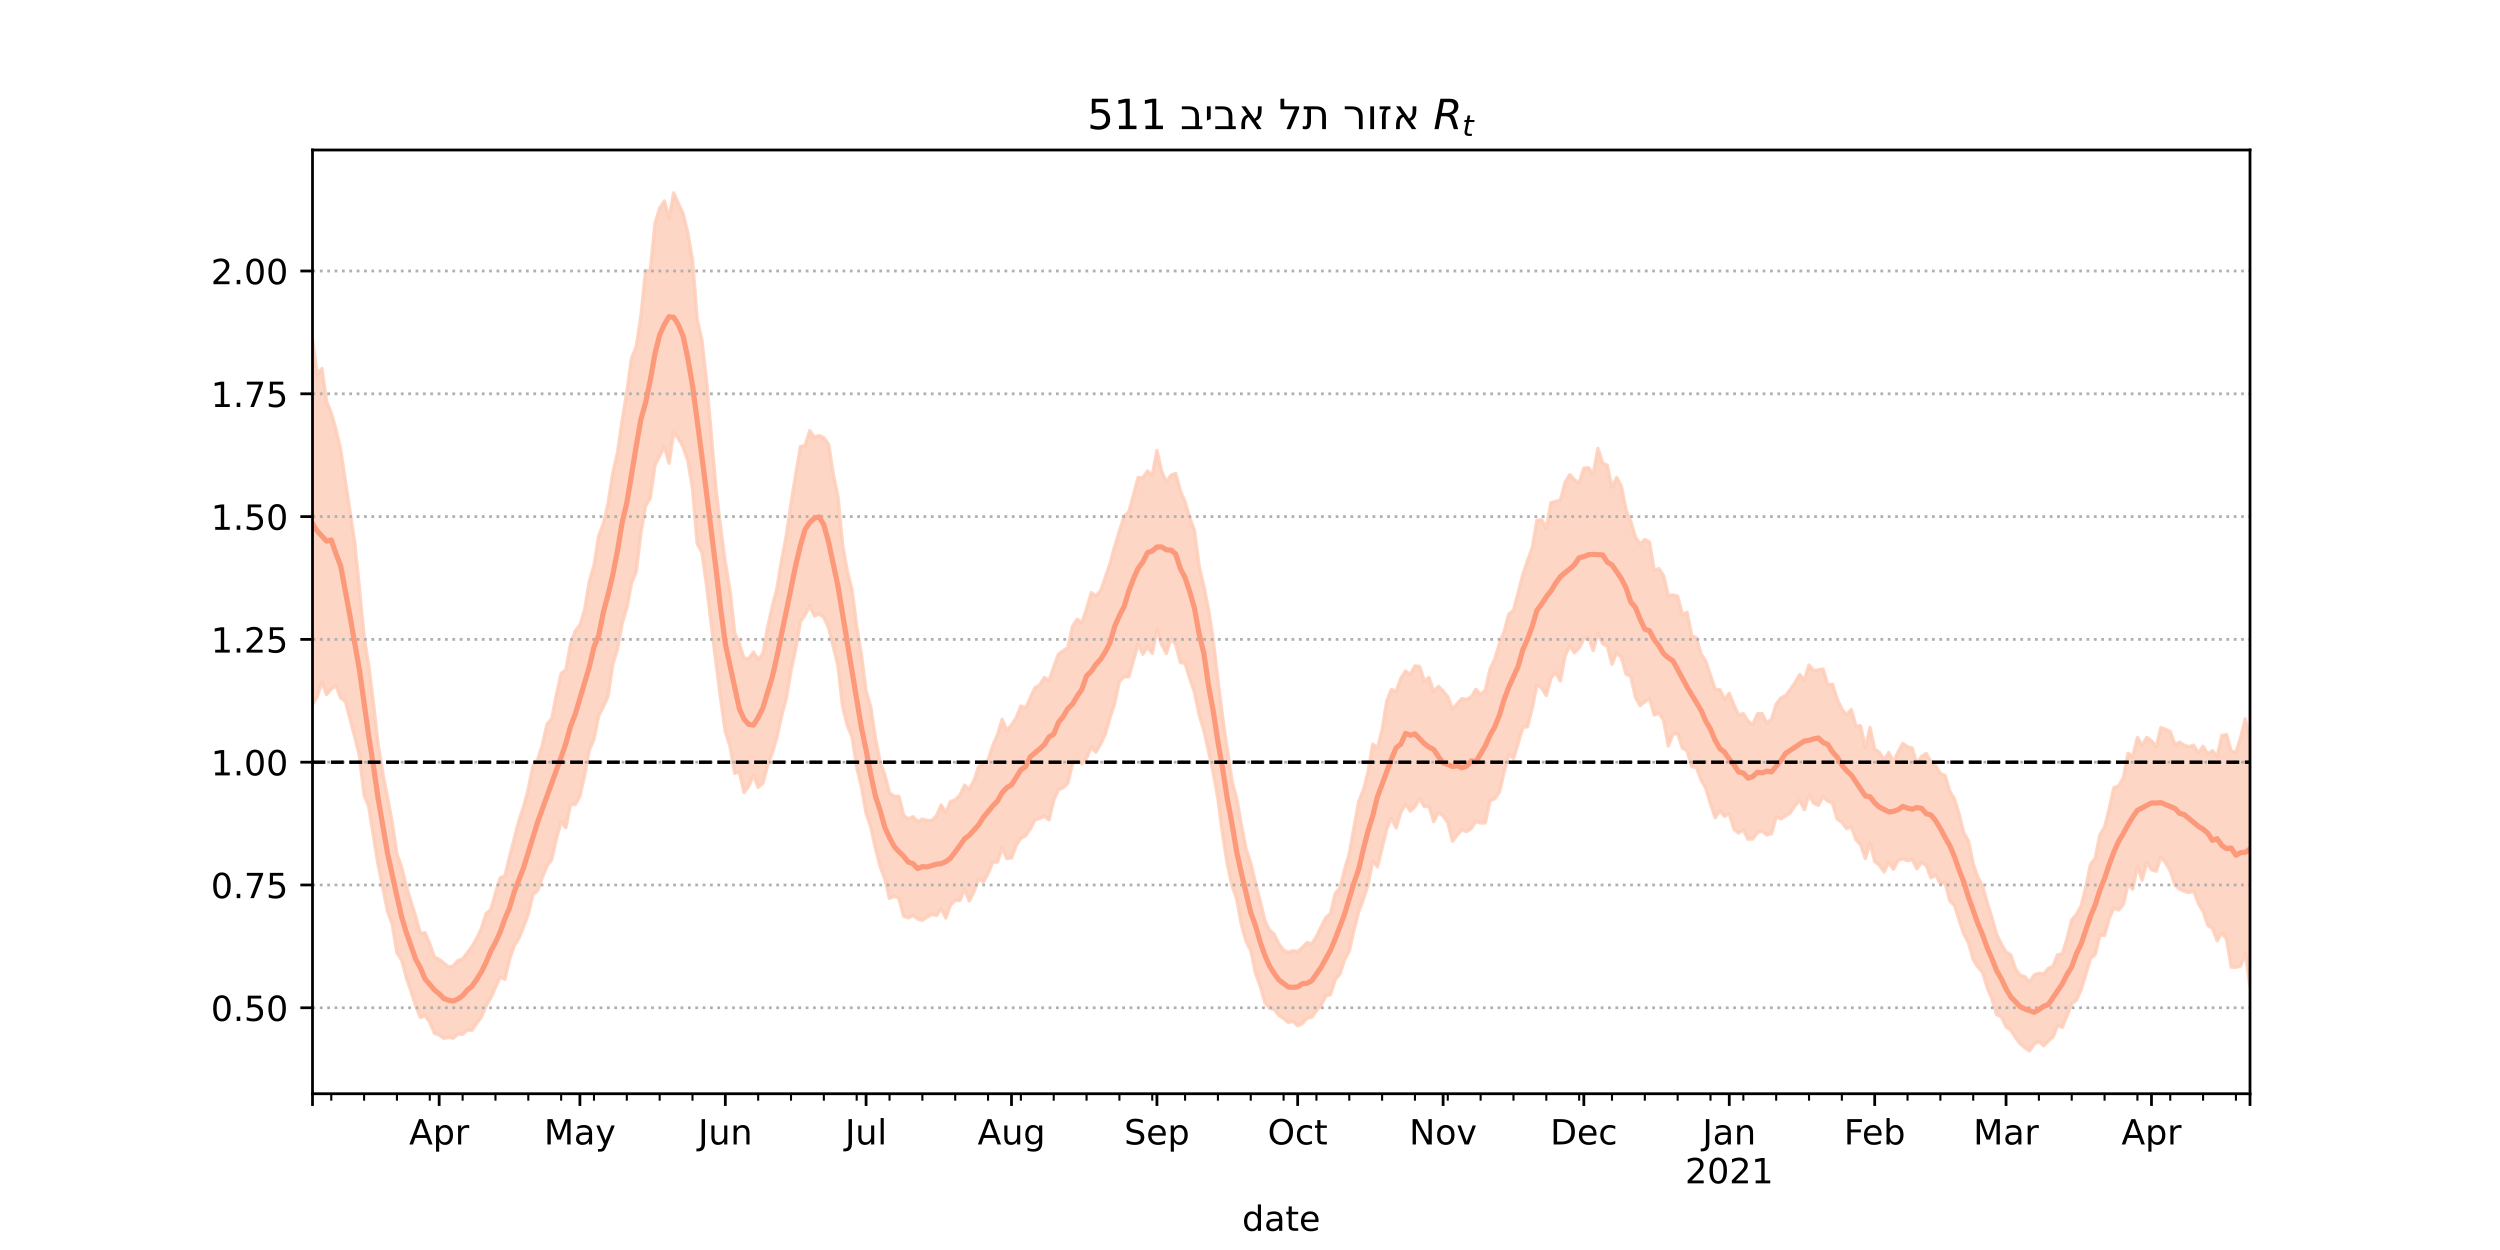 <?xml version="1.0" encoding="utf-8" standalone="no"?>
<!DOCTYPE svg PUBLIC "-//W3C//DTD SVG 1.1//EN"
  "http://www.w3.org/Graphics/SVG/1.1/DTD/svg11.dtd">
<!-- Created with matplotlib (https://matplotlib.org/) -->
<svg height="360pt" version="1.1" viewBox="0 0 720 360" width="720pt" xmlns="http://www.w3.org/2000/svg" xmlns:xlink="http://www.w3.org/1999/xlink">
 <defs>
  <style type="text/css">*{stroke-linecap:butt;stroke-linejoin:round;}</style>
 </defs>
 <g id="figure_1">
  <g id="patch_1">
   <path d="M 0 360 
L 720 360 
L 720 0 
L 0 0 
z
" style="fill:#ffffff;"/>
  </g>
  <g id="axes_1">
   <g id="patch_2">
    <path d="M 90 315 
L 648 315 
L 648 43.2 
L 90 43.2 
z
" style="fill:#ffffff;"/>
   </g>
   <g id="PolyCollection_1">
    <defs>
     <path d="M 90 -157.154 
L 90 -262.133 
L 91.351 -252.173 
L 92.702 -253.867 
L 94.053 -244.367 
L 95.404 -241.094 
L 96.755 -236.296 
L 98.107 -230.462 
L 99.458 -221.532 
L 100.809 -212.685 
L 102.16 -203.735 
L 103.511 -190.459 
L 104.862 -176.63 
L 106.213 -168.148 
L 107.564 -157.291 
L 108.915 -145.555 
L 110.266 -137.106 
L 111.617 -130.268 
L 112.969 -122.976 
L 114.32 -114.014 
L 115.671 -110.25 
L 117.022 -104.807 
L 118.373 -100.35 
L 119.724 -95.956 
L 121.075 -91.201 
L 122.426 -91.375 
L 123.777 -88.119 
L 125.128 -84.34 
L 126.479 -83.718 
L 127.831 -82.626 
L 129.182 -81.511 
L 130.533 -81.781 
L 131.884 -83.345 
L 133.235 -83.815 
L 134.586 -85.646 
L 135.937 -87.399 
L 137.288 -89.744 
L 138.639 -92.608 
L 139.99 -96.913 
L 141.341 -98.024 
L 142.692 -102.739 
L 144.044 -107.194 
L 145.395 -107.704 
L 146.746 -113.197 
L 148.097 -118.472 
L 149.448 -123.668 
L 150.799 -127.686 
L 152.15 -132.78 
L 153.501 -139.493 
L 154.852 -141.263 
L 156.203 -145.481 
L 157.554 -151.445 
L 158.906 -153.049 
L 160.257 -160.006 
L 161.608 -166.053 
L 162.959 -167.05 
L 164.31 -174.518 
L 165.661 -178.291 
L 167.012 -179.928 
L 168.363 -184.355 
L 169.714 -192.461 
L 171.065 -197.151 
L 172.416 -205.619 
L 173.768 -209.197 
L 175.119 -215.033 
L 176.47 -223.74 
L 177.821 -229.503 
L 179.172 -238.912 
L 180.523 -247.235 
L 181.874 -256.851 
L 183.225 -260.169 
L 184.576 -268.928 
L 185.927 -281.996 
L 187.278 -282.187 
L 188.63 -295.576 
L 189.981 -300.041 
L 191.332 -302.105 
L 192.683 -297.189 
L 194.034 -304.445 
L 195.385 -301.323 
L 196.736 -298.471 
L 198.087 -292.92 
L 199.438 -285.083 
L 200.789 -268.06 
L 202.14 -262.007 
L 203.492 -250.114 
L 204.843 -234.851 
L 206.194 -219.176 
L 207.545 -207.968 
L 208.896 -197.965 
L 210.247 -189.913 
L 211.598 -177.68 
L 212.949 -174.647 
L 214.3 -170.301 
L 215.651 -170.34 
L 217.002 -172.155 
L 218.354 -170.067 
L 219.705 -171.778 
L 221.056 -179.293 
L 222.407 -185.288 
L 223.758 -190.554 
L 225.109 -198.688 
L 226.46 -205.775 
L 227.811 -215.021 
L 229.162 -223.313 
L 230.513 -231.341 
L 231.864 -231.687 
L 233.215 -235.974 
L 234.567 -234.081 
L 235.918 -234.558 
L 237.269 -233.912 
L 238.62 -232.032 
L 239.971 -223.474 
L 241.322 -217.004 
L 242.673 -203.045 
L 244.024 -195.439 
L 245.375 -190.119 
L 246.726 -179.681 
L 248.077 -171.475 
L 249.429 -161.032 
L 250.78 -156.317 
L 252.131 -147.416 
L 253.482 -140.503 
L 254.833 -136.795 
L 256.184 -131.619 
L 257.535 -130.658 
L 258.886 -130.667 
L 260.237 -125.165 
L 261.588 -124.177 
L 262.939 -124.777 
L 264.291 -123.392 
L 265.642 -124.078 
L 266.993 -123.727 
L 268.344 -123.685 
L 269.695 -125.034 
L 271.046 -128.156 
L 272.397 -126.037 
L 273.748 -129.166 
L 275.099 -129.66 
L 276.45 -130.992 
L 277.801 -133.882 
L 279.153 -132.679 
L 280.504 -135.196 
L 281.855 -139.252 
L 283.206 -140.097 
L 284.557 -141.085 
L 285.908 -145.258 
L 287.259 -148.35 
L 288.61 -152.819 
L 289.961 -149.726 
L 291.312 -151.195 
L 292.663 -153.29 
L 294.015 -156.669 
L 295.366 -156.092 
L 296.717 -159.024 
L 298.068 -161.962 
L 299.419 -162.677 
L 300.77 -164.884 
L 302.121 -163.991 
L 303.472 -167.948 
L 304.823 -171.58 
L 306.174 -172.598 
L 307.525 -173.463 
L 308.877 -179.622 
L 310.228 -181.668 
L 311.579 -180.666 
L 312.93 -184.718 
L 314.281 -189.282 
L 315.632 -188.438 
L 316.983 -189.858 
L 318.334 -193.744 
L 319.685 -197.683 
L 321.036 -202.691 
L 322.387 -207.041 
L 323.738 -211.343 
L 325.09 -212.578 
L 326.441 -217.504 
L 327.792 -222.493 
L 329.143 -222.379 
L 330.494 -224.357 
L 331.845 -223.137 
L 333.196 -230.255 
L 334.547 -224.298 
L 335.898 -221.165 
L 337.249 -223.135 
L 338.6 -223.651 
L 339.952 -218.627 
L 341.303 -215.434 
L 342.654 -210.882 
L 344.005 -207.162 
L 345.356 -196.882 
L 346.707 -191.145 
L 348.058 -184.458 
L 349.409 -175.762 
L 350.76 -164.153 
L 352.111 -153.396 
L 353.462 -144.018 
L 354.814 -135.054 
L 356.165 -129.979 
L 357.516 -122.43 
L 358.867 -115.422 
L 360.218 -111.412 
L 361.569 -105.692 
L 362.92 -100.535 
L 364.271 -94.914 
L 365.622 -92.134 
L 366.973 -90.941 
L 368.324 -88.144 
L 369.676 -86.374 
L 371.027 -85.707 
L 372.378 -86.202 
L 373.729 -85.948 
L 375.08 -87.152 
L 376.431 -88.522 
L 377.782 -88.166 
L 379.133 -90.246 
L 380.484 -93.131 
L 381.835 -95.749 
L 383.186 -96.878 
L 384.538 -102.713 
L 385.889 -104.212 
L 387.24 -109.604 
L 388.591 -114.118 
L 389.942 -121.631 
L 391.293 -129.133 
L 392.644 -132.471 
L 393.995 -137.622 
L 395.346 -145.695 
L 396.697 -144.559 
L 398.048 -149.823 
L 399.4 -158.184 
L 400.751 -161.412 
L 402.102 -160.85 
L 403.453 -164.638 
L 404.804 -166.763 
L 406.155 -165.742 
L 407.506 -168.234 
L 408.857 -168.043 
L 410.208 -163.895 
L 411.559 -164.833 
L 412.91 -160.841 
L 414.262 -162.315 
L 415.613 -160.962 
L 416.964 -159.343 
L 418.315 -155.727 
L 419.666 -157.323 
L 421.017 -158.788 
L 422.368 -158.559 
L 423.719 -159.351 
L 425.07 -161.452 
L 426.421 -159.967 
L 427.772 -161.244 
L 429.123 -167.255 
L 430.475 -170.198 
L 431.826 -174.555 
L 433.177 -178.073 
L 434.528 -183.102 
L 435.879 -184.218 
L 437.23 -189.315 
L 438.581 -194.537 
L 439.932 -198.589 
L 441.283 -202.264 
L 442.634 -210.15 
L 443.985 -210.29 
L 445.337 -207.909 
L 446.688 -215.243 
L 448.039 -215.604 
L 449.39 -215.916 
L 450.741 -221.073 
L 452.092 -223.305 
L 453.443 -221.856 
L 454.794 -220.884 
L 456.145 -225.186 
L 457.496 -225.264 
L 458.847 -223.503 
L 460.199 -230.867 
L 461.55 -226.666 
L 462.901 -225.995 
L 464.252 -219.631 
L 465.603 -222.478 
L 466.954 -219.976 
L 468.305 -213.109 
L 469.656 -209.829 
L 471.007 -205.315 
L 472.358 -203.334 
L 473.709 -204.623 
L 475.061 -203.886 
L 476.412 -195.762 
L 477.763 -196.217 
L 479.114 -194.228 
L 480.465 -188.494 
L 481.816 -188.645 
L 483.167 -188.291 
L 484.518 -182.936 
L 485.869 -183.663 
L 487.22 -176.933 
L 488.571 -176.297 
L 489.923 -171.673 
L 491.274 -169.453 
L 492.625 -165.545 
L 493.976 -161.478 
L 495.327 -161.377 
L 496.678 -158.615 
L 498.029 -160.319 
L 499.38 -156.93 
L 500.731 -154.055 
L 502.082 -154.472 
L 503.433 -152.339 
L 504.785 -151.233 
L 506.136 -154.398 
L 507.487 -154.488 
L 508.838 -151.828 
L 510.189 -152.886 
L 511.54 -157.197 
L 512.891 -158.979 
L 514.242 -159.668 
L 515.593 -161.375 
L 516.944 -163.411 
L 518.295 -165.737 
L 519.646 -164.202 
L 520.998 -168.46 
L 522.349 -166.847 
L 523.7 -167.094 
L 525.051 -167.329 
L 526.402 -162.81 
L 527.753 -162.944 
L 529.104 -158.684 
L 530.455 -155.807 
L 531.806 -154.104 
L 533.157 -155.693 
L 534.508 -150.958 
L 535.86 -150.946 
L 537.211 -144.58 
L 538.562 -150.457 
L 539.913 -144.259 
L 541.264 -143.349 
L 542.615 -141.128 
L 543.966 -143.273 
L 545.317 -140.536 
L 546.668 -143.458 
L 548.019 -145.881 
L 549.37 -144.912 
L 550.722 -144.563 
L 552.073 -140.031 
L 553.424 -142.193 
L 554.775 -142.992 
L 556.126 -140.518 
L 557.477 -139.459 
L 558.828 -137.26 
L 560.179 -136.624 
L 561.53 -132.106 
L 562.881 -129.893 
L 564.232 -125.49 
L 565.584 -120.12 
L 566.935 -117.748 
L 568.286 -111.183 
L 569.637 -107.379 
L 570.988 -104.793 
L 572.339 -100.028 
L 573.69 -95.658 
L 575.041 -90.865 
L 576.392 -88.153 
L 577.743 -85.819 
L 579.094 -85.038 
L 580.446 -80.978 
L 581.797 -79.142 
L 583.148 -78.743 
L 584.499 -77.096 
L 585.85 -79.213 
L 587.201 -79.687 
L 588.552 -79.47 
L 589.903 -81.092 
L 591.254 -81.731 
L 592.605 -85.044 
L 593.956 -85.289 
L 595.308 -89.716 
L 596.659 -95.069 
L 598.01 -96.646 
L 599.361 -99.067 
L 600.712 -104.492 
L 602.063 -111.073 
L 603.414 -112.804 
L 604.765 -119.602 
L 606.116 -121.823 
L 607.467 -127.173 
L 608.818 -133.17 
L 610.169 -133.703 
L 611.521 -135.964 
L 612.872 -143.073 
L 614.223 -142.122 
L 615.574 -147.638 
L 616.925 -145.311 
L 618.276 -147.625 
L 619.627 -146.618 
L 620.978 -144.899 
L 622.329 -150.427 
L 623.68 -149.948 
L 625.031 -149.323 
L 626.383 -145.54 
L 627.734 -146.269 
L 629.085 -145.345 
L 630.436 -144.962 
L 631.787 -145.357 
L 633.138 -143.218 
L 634.489 -145.055 
L 635.84 -142.82 
L 637.191 -143.805 
L 638.542 -142.136 
L 639.893 -148.209 
L 641.245 -148.432 
L 642.596 -143.615 
L 643.947 -143.374 
L 645.298 -147.583 
L 646.649 -152.959 
L 648 -146.955 
L 649.351 -150.169 
L 650.702 -150.775 
L 652.053 -153.185 
L 653.404 -158.766 
L 654.755 -158.656 
L 656.107 -158.888 
L 657.458 -157.559 
L 658.809 -162.743 
L 658.809 -70.68 
L 658.809 -70.68 
L 657.458 -66.626 
L 656.107 -71.2 
L 654.755 -73.694 
L 653.404 -74.071 
L 652.053 -72.535 
L 650.702 -75.172 
L 649.351 -76.47 
L 648 -75.967 
L 646.649 -85.365 
L 645.298 -81.772 
L 643.947 -81.453 
L 642.596 -81.464 
L 641.245 -89.467 
L 639.893 -91.301 
L 638.542 -89.084 
L 637.191 -92.593 
L 635.84 -93.516 
L 634.489 -97.506 
L 633.138 -99.796 
L 631.787 -103.407 
L 630.436 -102.91 
L 629.085 -103.292 
L 627.734 -103.953 
L 626.383 -105.118 
L 625.031 -109.244 
L 623.68 -111.532 
L 622.329 -113.181 
L 620.978 -109.077 
L 619.627 -109.546 
L 618.276 -111.612 
L 616.925 -106.535 
L 615.574 -110.58 
L 614.223 -103.937 
L 612.872 -105.344 
L 611.521 -99.517 
L 610.169 -97.921 
L 608.818 -98.567 
L 607.467 -95.486 
L 606.116 -90.63 
L 604.765 -90.663 
L 603.414 -85.101 
L 602.063 -83.939 
L 600.712 -79.439 
L 599.361 -74.919 
L 598.01 -71.961 
L 596.659 -70.91 
L 595.308 -67.471 
L 593.956 -64.127 
L 592.605 -64.662 
L 591.254 -61.33 
L 589.903 -60.131 
L 588.552 -58.824 
L 587.201 -60.087 
L 585.85 -59.29 
L 584.499 -57.355 
L 583.148 -58.255 
L 581.797 -59.435 
L 580.446 -61.205 
L 579.094 -63.33 
L 577.743 -64.255 
L 576.392 -67.204 
L 575.041 -67.8 
L 573.69 -72.235 
L 572.339 -75.508 
L 570.988 -79.94 
L 569.637 -81.528 
L 568.286 -83.592 
L 566.935 -88.473 
L 565.584 -90.974 
L 564.232 -94.946 
L 562.881 -99.195 
L 561.53 -100.583 
L 560.179 -105.788 
L 558.828 -105.472 
L 557.477 -107.986 
L 556.126 -107.195 
L 554.775 -110.723 
L 553.424 -111.637 
L 552.073 -109.788 
L 550.722 -112.442 
L 549.37 -112.11 
L 548.019 -112.686 
L 546.668 -112.223 
L 545.317 -109.652 
L 543.966 -111.644 
L 542.615 -108.89 
L 541.264 -110.786 
L 539.913 -111.91 
L 538.562 -117.246 
L 537.211 -112.756 
L 535.86 -116.723 
L 534.508 -118.188 
L 533.157 -121.865 
L 531.806 -121.37 
L 530.455 -123.215 
L 529.104 -124.11 
L 527.753 -128.698 
L 526.402 -129.259 
L 525.051 -130.58 
L 523.7 -128.065 
L 522.349 -128.659 
L 520.998 -131.002 
L 519.646 -126.824 
L 518.295 -129.521 
L 516.944 -127.921 
L 515.593 -125.912 
L 514.242 -124.993 
L 512.891 -124.168 
L 511.54 -124.768 
L 510.189 -119.894 
L 508.838 -119.533 
L 507.487 -120.625 
L 506.136 -120.203 
L 504.785 -118.387 
L 503.433 -118.305 
L 502.082 -120.953 
L 500.731 -120.095 
L 499.38 -121.147 
L 498.029 -125.652 
L 496.678 -124.9 
L 495.327 -126.558 
L 493.976 -124.494 
L 492.625 -128.434 
L 491.274 -132.917 
L 489.923 -135.357 
L 488.571 -138.986 
L 487.22 -139.188 
L 485.869 -143.814 
L 484.518 -144.552 
L 483.167 -148.795 
L 481.816 -148.559 
L 480.465 -145.163 
L 479.114 -152.602 
L 477.763 -154.533 
L 476.412 -154.115 
L 475.061 -158.846 
L 473.709 -157.906 
L 472.358 -156.758 
L 471.007 -159.201 
L 469.656 -165.221 
L 468.305 -165.848 
L 466.954 -170.707 
L 465.603 -171.98 
L 464.252 -168.707 
L 462.901 -173.867 
L 461.55 -174.599 
L 460.199 -177.624 
L 458.847 -172.611 
L 457.496 -176.495 
L 456.145 -176.011 
L 454.794 -173.332 
L 453.443 -172.031 
L 452.092 -174.045 
L 450.741 -171.102 
L 449.39 -163.873 
L 448.039 -166.262 
L 446.688 -164.792 
L 445.337 -159.69 
L 443.985 -161.833 
L 442.634 -162.754 
L 441.283 -156.11 
L 439.932 -150.709 
L 438.581 -150.517 
L 437.23 -145.961 
L 435.879 -141.56 
L 434.528 -142.667 
L 433.177 -137.638 
L 431.826 -131.879 
L 430.475 -129.94 
L 429.123 -129.422 
L 427.772 -123.031 
L 426.421 -122.978 
L 425.07 -123.421 
L 423.719 -121.389 
L 422.368 -120.52 
L 421.017 -120.991 
L 419.666 -119.489 
L 418.315 -117.726 
L 416.964 -123.074 
L 415.613 -124.988 
L 414.262 -126.061 
L 412.91 -123.373 
L 411.559 -127.815 
L 410.208 -127.711 
L 408.857 -130.005 
L 407.506 -127.661 
L 406.155 -126.408 
L 404.804 -128.341 
L 403.453 -126.105 
L 402.102 -121.567 
L 400.751 -124.327 
L 399.4 -121.367 
L 398.048 -115.809 
L 396.697 -110.346 
L 395.346 -112.029 
L 393.995 -105.118 
L 392.644 -100.996 
L 391.293 -97.441 
L 389.942 -92.087 
L 388.591 -86.133 
L 387.24 -83.582 
L 385.889 -79.483 
L 384.538 -77.849 
L 383.186 -73.586 
L 381.835 -73.126 
L 380.484 -70.49 
L 379.133 -68.937 
L 377.782 -67.043 
L 376.431 -66.766 
L 375.08 -65.212 
L 373.729 -64.571 
L 372.378 -65.902 
L 371.027 -65.536 
L 369.676 -66.645 
L 368.324 -67.568 
L 366.973 -69.28 
L 365.622 -69.607 
L 364.271 -71.302 
L 362.92 -76.039 
L 361.569 -79.753 
L 360.218 -86.263 
L 358.867 -88.833 
L 357.516 -93.751 
L 356.165 -101.115 
L 354.814 -104.954 
L 353.462 -111.118 
L 352.111 -119.675 
L 350.76 -129.987 
L 349.409 -137.396 
L 348.058 -143.691 
L 346.707 -149.595 
L 345.356 -154.128 
L 344.005 -160.665 
L 342.654 -164.6 
L 341.303 -168.962 
L 339.952 -169.226 
L 338.6 -174.357 
L 337.249 -176.21 
L 335.898 -171.798 
L 334.547 -174.352 
L 333.196 -178.665 
L 331.845 -171.807 
L 330.494 -173.73 
L 329.143 -171.593 
L 327.792 -174.585 
L 326.441 -169.795 
L 325.09 -165.067 
L 323.738 -165.09 
L 322.387 -163.774 
L 321.036 -157.418 
L 319.685 -153.398 
L 318.334 -148.603 
L 316.983 -145.709 
L 315.632 -143.371 
L 314.281 -144.868 
L 312.93 -141.688 
L 311.579 -139.993 
L 310.228 -140.927 
L 308.877 -140.05 
L 307.525 -134.424 
L 306.174 -133.096 
L 304.823 -132.535 
L 303.472 -129.535 
L 302.121 -123.888 
L 300.77 -124.921 
L 299.419 -124.27 
L 298.068 -123.858 
L 296.717 -121.253 
L 295.366 -119.312 
L 294.015 -118.563 
L 292.663 -116.566 
L 291.312 -112.913 
L 289.961 -112.743 
L 288.61 -115.765 
L 287.259 -111.729 
L 285.908 -111.674 
L 284.557 -108.405 
L 283.206 -105.939 
L 281.855 -106.926 
L 280.504 -103.216 
L 279.153 -100.522 
L 277.801 -103.913 
L 276.45 -100.66 
L 275.099 -100.665 
L 273.748 -99.387 
L 272.397 -95.61 
L 271.046 -98.263 
L 269.695 -96.332 
L 268.344 -96.652 
L 266.993 -95.86 
L 265.642 -94.964 
L 264.291 -95.344 
L 262.939 -96.371 
L 261.588 -95.669 
L 260.237 -96.157 
L 258.886 -101.287 
L 257.535 -101.897 
L 256.184 -101.248 
L 254.833 -106.857 
L 253.482 -110.408 
L 252.131 -115.663 
L 250.78 -121.779 
L 249.429 -125.83 
L 248.077 -133.487 
L 246.726 -139.111 
L 245.375 -147.766 
L 244.024 -151.082 
L 242.673 -156.466 
L 241.322 -168.222 
L 239.971 -173.827 
L 238.62 -179.235 
L 237.269 -182.165 
L 235.918 -183.173 
L 234.567 -182.578 
L 233.215 -185.529 
L 231.864 -182.921 
L 230.513 -180.995 
L 229.162 -173.04 
L 227.811 -166.907 
L 226.46 -158.841 
L 225.109 -153.963 
L 223.758 -147.691 
L 222.407 -143.157 
L 221.056 -139.589 
L 219.705 -134.409 
L 218.354 -133.259 
L 217.002 -136.741 
L 215.651 -133.627 
L 214.3 -131.747 
L 212.949 -137.593 
L 211.598 -137.286 
L 210.247 -145.067 
L 208.896 -149.236 
L 207.545 -158.76 
L 206.194 -169.249 
L 204.843 -180.142 
L 203.492 -191.396 
L 202.14 -200.948 
L 200.789 -203.422 
L 199.438 -219.294 
L 198.087 -227.311 
L 196.736 -231.265 
L 195.385 -233.68 
L 194.034 -235.471 
L 192.683 -226.609 
L 191.332 -231.302 
L 189.981 -228.724 
L 188.63 -226.006 
L 187.278 -216.582 
L 185.927 -214.31 
L 184.576 -206.491 
L 183.225 -195.34 
L 181.874 -192.091 
L 180.523 -184.884 
L 179.172 -180.444 
L 177.821 -173.008 
L 176.47 -168.678 
L 175.119 -159.462 
L 173.768 -156.447 
L 172.416 -153.856 
L 171.065 -147.094 
L 169.714 -144.043 
L 168.363 -136.666 
L 167.012 -130.77 
L 165.661 -128.283 
L 164.31 -128.36 
L 162.959 -121.596 
L 161.608 -123.289 
L 160.257 -118.586 
L 158.906 -112.456 
L 157.554 -110.607 
L 156.203 -107.371 
L 154.852 -103.501 
L 153.501 -102.433 
L 152.15 -96.789 
L 150.799 -93.115 
L 149.448 -89.796 
L 148.097 -87.597 
L 146.746 -83.71 
L 145.395 -77.968 
L 144.044 -78.639 
L 142.692 -75.653 
L 141.341 -72.6 
L 139.99 -70.272 
L 138.639 -67.071 
L 137.288 -65.306 
L 135.937 -63.298 
L 134.586 -63.323 
L 133.235 -62.123 
L 131.884 -62.217 
L 130.533 -61.011 
L 129.182 -61.286 
L 127.831 -60.929 
L 126.479 -61.913 
L 125.128 -62.41 
L 123.777 -65.52 
L 122.426 -67.532 
L 121.075 -66.981 
L 119.724 -70.334 
L 118.373 -74.466 
L 117.022 -78.398 
L 115.671 -83.543 
L 114.32 -85.522 
L 112.969 -93.799 
L 111.617 -97.451 
L 110.266 -104.274 
L 108.915 -110.843 
L 107.564 -119.028 
L 106.213 -127.655 
L 104.862 -131.008 
L 103.511 -142.312 
L 102.16 -147.724 
L 100.809 -152.976 
L 99.458 -157.978 
L 98.107 -159.034 
L 96.755 -162.528 
L 95.404 -161.562 
L 94.053 -159.979 
L 92.702 -163.565 
L 91.351 -159.274 
L 90 -157.154 
z
" id="mf8b4405249" style="stroke:#fdcbb6;stroke-opacity:0.8;"/>
    </defs>
    <g clip-path="url(#p3fe01751d5)">
     <use style="fill:#fdcbb6;fill-opacity:0.8;stroke:#fdcbb6;stroke-opacity:0.8;" x="0" xlink:href="#mf8b4405249" y="360"/>
    </g>
   </g>
   <g id="matplotlib.axis_1">
    <g id="xtick_1">
     <g id="line2d_1">
      <defs>
       <path d="M 0 0 
L 0 3.5 
" id="m031d9fa082" style="stroke:#000000;stroke-width:0.8;"/>
      </defs>
      <g>
       <use style="stroke:#000000;stroke-width:0.8;" x="90" xlink:href="#m031d9fa082" y="315"/>
      </g>
     </g>
    </g>
    <g id="xtick_2">
     <g id="line2d_2">
      <g>
       <use style="stroke:#000000;stroke-width:0.8;" x="126.479" xlink:href="#m031d9fa082" y="315"/>
      </g>
     </g>
     <g id="text_1">
      <!-- Apr -->
      <g transform="translate(117.829 329.598)scale(0.1 -0.1)">
       <defs>
        <path d="M 34.188 63.188 
L 20.797 26.906 
L 47.609 26.906 
z
M 28.609 72.906 
L 39.797 72.906 
L 67.578 0 
L 57.328 0 
L 50.688 18.703 
L 17.828 18.703 
L 11.188 0 
L 0.781 0 
z
" id="DejaVuSans-65"/>
        <path d="M 18.109 8.203 
L 18.109 -20.797 
L 9.078 -20.797 
L 9.078 54.688 
L 18.109 54.688 
L 18.109 46.391 
Q 20.953 51.266 25.266 53.625 
Q 29.594 56 35.594 56 
Q 45.562 56 51.781 48.094 
Q 58.016 40.188 58.016 27.297 
Q 58.016 14.406 51.781 6.484 
Q 45.562 -1.422 35.594 -1.422 
Q 29.594 -1.422 25.266 0.953 
Q 20.953 3.328 18.109 8.203 
z
M 48.688 27.297 
Q 48.688 37.203 44.609 42.844 
Q 40.531 48.484 33.406 48.484 
Q 26.266 48.484 22.188 42.844 
Q 18.109 37.203 18.109 27.297 
Q 18.109 17.391 22.188 11.75 
Q 26.266 6.109 33.406 6.109 
Q 40.531 6.109 44.609 11.75 
Q 48.688 17.391 48.688 27.297 
z
" id="DejaVuSans-112"/>
        <path d="M 41.109 46.297 
Q 39.594 47.172 37.812 47.578 
Q 36.031 48 33.891 48 
Q 26.266 48 22.188 43.047 
Q 18.109 38.094 18.109 28.812 
L 18.109 0 
L 9.078 0 
L 9.078 54.688 
L 18.109 54.688 
L 18.109 46.188 
Q 20.953 51.172 25.484 53.578 
Q 30.031 56 36.531 56 
Q 37.453 56 38.578 55.875 
Q 39.703 55.766 41.062 55.516 
z
" id="DejaVuSans-114"/>
       </defs>
       <use xlink:href="#DejaVuSans-65"/>
       <use x="68.408" xlink:href="#DejaVuSans-112"/>
       <use x="131.885" xlink:href="#DejaVuSans-114"/>
      </g>
     </g>
    </g>
    <g id="xtick_3">
     <g id="line2d_3">
      <g>
       <use style="stroke:#000000;stroke-width:0.8;" x="167.012" xlink:href="#m031d9fa082" y="315"/>
      </g>
     </g>
     <g id="text_2">
      <!-- May -->
      <g transform="translate(156.675 329.598)scale(0.1 -0.1)">
       <defs>
        <path d="M 9.812 72.906 
L 24.516 72.906 
L 43.109 23.297 
L 61.812 72.906 
L 76.516 72.906 
L 76.516 0 
L 66.891 0 
L 66.891 64.016 
L 48.094 14.016 
L 38.188 14.016 
L 19.391 64.016 
L 19.391 0 
L 9.812 0 
z
" id="DejaVuSans-77"/>
        <path d="M 34.281 27.484 
Q 23.391 27.484 19.188 25 
Q 14.984 22.516 14.984 16.5 
Q 14.984 11.719 18.141 8.906 
Q 21.297 6.109 26.703 6.109 
Q 34.188 6.109 38.703 11.406 
Q 43.219 16.703 43.219 25.484 
L 43.219 27.484 
z
M 52.203 31.203 
L 52.203 0 
L 43.219 0 
L 43.219 8.297 
Q 40.141 3.328 35.547 0.953 
Q 30.953 -1.422 24.312 -1.422 
Q 15.922 -1.422 10.953 3.297 
Q 6 8.016 6 15.922 
Q 6 25.141 12.172 29.828 
Q 18.359 34.516 30.609 34.516 
L 43.219 34.516 
L 43.219 35.406 
Q 43.219 41.609 39.141 45 
Q 35.062 48.391 27.688 48.391 
Q 23 48.391 18.547 47.266 
Q 14.109 46.141 10.016 43.891 
L 10.016 52.203 
Q 14.938 54.109 19.578 55.047 
Q 24.219 56 28.609 56 
Q 40.484 56 46.344 49.844 
Q 52.203 43.703 52.203 31.203 
z
" id="DejaVuSans-97"/>
        <path d="M 32.172 -5.078 
Q 28.375 -14.844 24.75 -17.812 
Q 21.141 -20.797 15.094 -20.797 
L 7.906 -20.797 
L 7.906 -13.281 
L 13.188 -13.281 
Q 16.891 -13.281 18.938 -11.516 
Q 21 -9.766 23.484 -3.219 
L 25.094 0.875 
L 2.984 54.688 
L 12.5 54.688 
L 29.594 11.922 
L 46.688 54.688 
L 56.203 54.688 
z
" id="DejaVuSans-121"/>
       </defs>
       <use xlink:href="#DejaVuSans-77"/>
       <use x="86.279" xlink:href="#DejaVuSans-97"/>
       <use x="147.559" xlink:href="#DejaVuSans-121"/>
      </g>
     </g>
    </g>
    <g id="xtick_4">
     <g id="line2d_4">
      <g>
       <use style="stroke:#000000;stroke-width:0.8;" x="208.896" xlink:href="#m031d9fa082" y="315"/>
      </g>
     </g>
     <g id="text_3">
      <!-- Jun -->
      <g transform="translate(201.083 329.598)scale(0.1 -0.1)">
       <defs>
        <path d="M 9.812 72.906 
L 19.672 72.906 
L 19.672 5.078 
Q 19.672 -8.109 14.672 -14.062 
Q 9.672 -20.016 -1.422 -20.016 
L -5.172 -20.016 
L -5.172 -11.719 
L -2.094 -11.719 
Q 4.438 -11.719 7.125 -8.047 
Q 9.812 -4.391 9.812 5.078 
z
" id="DejaVuSans-74"/>
        <path d="M 8.5 21.578 
L 8.5 54.688 
L 17.484 54.688 
L 17.484 21.922 
Q 17.484 14.156 20.5 10.266 
Q 23.531 6.391 29.594 6.391 
Q 36.859 6.391 41.078 11.031 
Q 45.312 15.672 45.312 23.688 
L 45.312 54.688 
L 54.297 54.688 
L 54.297 0 
L 45.312 0 
L 45.312 8.406 
Q 42.047 3.422 37.719 1 
Q 33.406 -1.422 27.688 -1.422 
Q 18.266 -1.422 13.375 4.438 
Q 8.5 10.297 8.5 21.578 
z
M 31.109 56 
z
" id="DejaVuSans-117"/>
        <path d="M 54.891 33.016 
L 54.891 0 
L 45.906 0 
L 45.906 32.719 
Q 45.906 40.484 42.875 44.328 
Q 39.844 48.188 33.797 48.188 
Q 26.516 48.188 22.312 43.547 
Q 18.109 38.922 18.109 30.906 
L 18.109 0 
L 9.078 0 
L 9.078 54.688 
L 18.109 54.688 
L 18.109 46.188 
Q 21.344 51.125 25.703 53.562 
Q 30.078 56 35.797 56 
Q 45.219 56 50.047 50.172 
Q 54.891 44.344 54.891 33.016 
z
" id="DejaVuSans-110"/>
       </defs>
       <use xlink:href="#DejaVuSans-74"/>
       <use x="29.492" xlink:href="#DejaVuSans-117"/>
       <use x="92.871" xlink:href="#DejaVuSans-110"/>
      </g>
     </g>
    </g>
    <g id="xtick_5">
     <g id="line2d_5">
      <g>
       <use style="stroke:#000000;stroke-width:0.8;" x="249.429" xlink:href="#m031d9fa082" y="315"/>
      </g>
     </g>
     <g id="text_4">
      <!-- Jul -->
      <g transform="translate(243.396 329.598)scale(0.1 -0.1)">
       <defs>
        <path d="M 9.422 75.984 
L 18.406 75.984 
L 18.406 0 
L 9.422 0 
z
" id="DejaVuSans-108"/>
       </defs>
       <use xlink:href="#DejaVuSans-74"/>
       <use x="29.492" xlink:href="#DejaVuSans-117"/>
       <use x="92.871" xlink:href="#DejaVuSans-108"/>
      </g>
     </g>
    </g>
    <g id="xtick_6">
     <g id="line2d_6">
      <g>
       <use style="stroke:#000000;stroke-width:0.8;" x="291.312" xlink:href="#m031d9fa082" y="315"/>
      </g>
     </g>
     <g id="text_5">
      <!-- Aug -->
      <g transform="translate(281.549 329.598)scale(0.1 -0.1)">
       <defs>
        <path d="M 45.406 27.984 
Q 45.406 37.75 41.375 43.109 
Q 37.359 48.484 30.078 48.484 
Q 22.859 48.484 18.828 43.109 
Q 14.797 37.75 14.797 27.984 
Q 14.797 18.266 18.828 12.891 
Q 22.859 7.516 30.078 7.516 
Q 37.359 7.516 41.375 12.891 
Q 45.406 18.266 45.406 27.984 
z
M 54.391 6.781 
Q 54.391 -7.172 48.188 -13.984 
Q 42 -20.797 29.203 -20.797 
Q 24.469 -20.797 20.266 -20.094 
Q 16.062 -19.391 12.109 -17.922 
L 12.109 -9.188 
Q 16.062 -11.328 19.922 -12.344 
Q 23.781 -13.375 27.781 -13.375 
Q 36.625 -13.375 41.016 -8.766 
Q 45.406 -4.156 45.406 5.172 
L 45.406 9.625 
Q 42.625 4.781 38.281 2.391 
Q 33.938 0 27.875 0 
Q 17.828 0 11.672 7.656 
Q 5.516 15.328 5.516 27.984 
Q 5.516 40.672 11.672 48.328 
Q 17.828 56 27.875 56 
Q 33.938 56 38.281 53.609 
Q 42.625 51.219 45.406 46.391 
L 45.406 54.688 
L 54.391 54.688 
z
" id="DejaVuSans-103"/>
       </defs>
       <use xlink:href="#DejaVuSans-65"/>
       <use x="68.408" xlink:href="#DejaVuSans-117"/>
       <use x="131.787" xlink:href="#DejaVuSans-103"/>
      </g>
     </g>
    </g>
    <g id="xtick_7">
     <g id="line2d_7">
      <g>
       <use style="stroke:#000000;stroke-width:0.8;" x="333.196" xlink:href="#m031d9fa082" y="315"/>
      </g>
     </g>
     <g id="text_6">
      <!-- Sep -->
      <g transform="translate(323.771 329.598)scale(0.1 -0.1)">
       <defs>
        <path d="M 53.516 70.516 
L 53.516 60.891 
Q 47.906 63.578 42.922 64.891 
Q 37.938 66.219 33.297 66.219 
Q 25.25 66.219 20.875 63.094 
Q 16.5 59.969 16.5 54.203 
Q 16.5 49.359 19.406 46.891 
Q 22.312 44.438 30.422 42.922 
L 36.375 41.703 
Q 47.406 39.594 52.656 34.297 
Q 57.906 29 57.906 20.125 
Q 57.906 9.516 50.797 4.047 
Q 43.703 -1.422 29.984 -1.422 
Q 24.812 -1.422 18.969 -0.25 
Q 13.141 0.922 6.891 3.219 
L 6.891 13.375 
Q 12.891 10.016 18.656 8.297 
Q 24.422 6.594 29.984 6.594 
Q 38.422 6.594 43.016 9.906 
Q 47.609 13.234 47.609 19.391 
Q 47.609 24.75 44.312 27.781 
Q 41.016 30.812 33.5 32.328 
L 27.484 33.5 
Q 16.453 35.688 11.516 40.375 
Q 6.594 45.062 6.594 53.422 
Q 6.594 63.094 13.406 68.656 
Q 20.219 74.219 32.172 74.219 
Q 37.312 74.219 42.625 73.281 
Q 47.953 72.359 53.516 70.516 
z
" id="DejaVuSans-83"/>
        <path d="M 56.203 29.594 
L 56.203 25.203 
L 14.891 25.203 
Q 15.484 15.922 20.484 11.062 
Q 25.484 6.203 34.422 6.203 
Q 39.594 6.203 44.453 7.469 
Q 49.312 8.734 54.109 11.281 
L 54.109 2.781 
Q 49.266 0.734 44.188 -0.344 
Q 39.109 -1.422 33.891 -1.422 
Q 20.797 -1.422 13.156 6.188 
Q 5.516 13.812 5.516 26.812 
Q 5.516 40.234 12.766 48.109 
Q 20.016 56 32.328 56 
Q 43.359 56 49.781 48.891 
Q 56.203 41.797 56.203 29.594 
z
M 47.219 32.234 
Q 47.125 39.594 43.094 43.984 
Q 39.062 48.391 32.422 48.391 
Q 24.906 48.391 20.391 44.141 
Q 15.875 39.891 15.188 32.172 
z
" id="DejaVuSans-101"/>
       </defs>
       <use xlink:href="#DejaVuSans-83"/>
       <use x="63.477" xlink:href="#DejaVuSans-101"/>
       <use x="125" xlink:href="#DejaVuSans-112"/>
      </g>
     </g>
    </g>
    <g id="xtick_8">
     <g id="line2d_8">
      <g>
       <use style="stroke:#000000;stroke-width:0.8;" x="373.729" xlink:href="#m031d9fa082" y="315"/>
      </g>
     </g>
     <g id="text_7">
      <!-- Oct -->
      <g transform="translate(365.084 329.598)scale(0.1 -0.1)">
       <defs>
        <path d="M 39.406 66.219 
Q 28.656 66.219 22.328 58.203 
Q 16.016 50.203 16.016 36.375 
Q 16.016 22.609 22.328 14.594 
Q 28.656 6.594 39.406 6.594 
Q 50.141 6.594 56.422 14.594 
Q 62.703 22.609 62.703 36.375 
Q 62.703 50.203 56.422 58.203 
Q 50.141 66.219 39.406 66.219 
z
M 39.406 74.219 
Q 54.734 74.219 63.906 63.938 
Q 73.094 53.656 73.094 36.375 
Q 73.094 19.141 63.906 8.859 
Q 54.734 -1.422 39.406 -1.422 
Q 24.031 -1.422 14.812 8.828 
Q 5.609 19.094 5.609 36.375 
Q 5.609 53.656 14.812 63.938 
Q 24.031 74.219 39.406 74.219 
z
" id="DejaVuSans-79"/>
        <path d="M 48.781 52.594 
L 48.781 44.188 
Q 44.969 46.297 41.141 47.344 
Q 37.312 48.391 33.406 48.391 
Q 24.656 48.391 19.812 42.844 
Q 14.984 37.312 14.984 27.297 
Q 14.984 17.281 19.812 11.734 
Q 24.656 6.203 33.406 6.203 
Q 37.312 6.203 41.141 7.25 
Q 44.969 8.297 48.781 10.406 
L 48.781 2.094 
Q 45.016 0.344 40.984 -0.531 
Q 36.969 -1.422 32.422 -1.422 
Q 20.062 -1.422 12.781 6.344 
Q 5.516 14.109 5.516 27.297 
Q 5.516 40.672 12.859 48.328 
Q 20.219 56 33.016 56 
Q 37.156 56 41.109 55.141 
Q 45.062 54.297 48.781 52.594 
z
" id="DejaVuSans-99"/>
        <path d="M 18.312 70.219 
L 18.312 54.688 
L 36.812 54.688 
L 36.812 47.703 
L 18.312 47.703 
L 18.312 18.016 
Q 18.312 11.328 20.141 9.422 
Q 21.969 7.516 27.594 7.516 
L 36.812 7.516 
L 36.812 0 
L 27.594 0 
Q 17.188 0 13.234 3.875 
Q 9.281 7.766 9.281 18.016 
L 9.281 47.703 
L 2.688 47.703 
L 2.688 54.688 
L 9.281 54.688 
L 9.281 70.219 
z
" id="DejaVuSans-116"/>
       </defs>
       <use xlink:href="#DejaVuSans-79"/>
       <use x="78.711" xlink:href="#DejaVuSans-99"/>
       <use x="133.691" xlink:href="#DejaVuSans-116"/>
      </g>
     </g>
    </g>
    <g id="xtick_9">
     <g id="line2d_9">
      <g>
       <use style="stroke:#000000;stroke-width:0.8;" x="415.613" xlink:href="#m031d9fa082" y="315"/>
      </g>
     </g>
     <g id="text_8">
      <!-- Nov -->
      <g transform="translate(405.853 329.598)scale(0.1 -0.1)">
       <defs>
        <path d="M 9.812 72.906 
L 23.094 72.906 
L 55.422 11.922 
L 55.422 72.906 
L 64.984 72.906 
L 64.984 0 
L 51.703 0 
L 19.391 60.984 
L 19.391 0 
L 9.812 0 
z
" id="DejaVuSans-78"/>
        <path d="M 30.609 48.391 
Q 23.391 48.391 19.188 42.75 
Q 14.984 37.109 14.984 27.297 
Q 14.984 17.484 19.156 11.844 
Q 23.344 6.203 30.609 6.203 
Q 37.797 6.203 41.984 11.859 
Q 46.188 17.531 46.188 27.297 
Q 46.188 37.016 41.984 42.703 
Q 37.797 48.391 30.609 48.391 
z
M 30.609 56 
Q 42.328 56 49.016 48.375 
Q 55.719 40.766 55.719 27.297 
Q 55.719 13.875 49.016 6.219 
Q 42.328 -1.422 30.609 -1.422 
Q 18.844 -1.422 12.172 6.219 
Q 5.516 13.875 5.516 27.297 
Q 5.516 40.766 12.172 48.375 
Q 18.844 56 30.609 56 
z
" id="DejaVuSans-111"/>
        <path d="M 2.984 54.688 
L 12.5 54.688 
L 29.594 8.797 
L 46.688 54.688 
L 56.203 54.688 
L 35.688 0 
L 23.484 0 
z
" id="DejaVuSans-118"/>
       </defs>
       <use xlink:href="#DejaVuSans-78"/>
       <use x="74.805" xlink:href="#DejaVuSans-111"/>
       <use x="135.986" xlink:href="#DejaVuSans-118"/>
      </g>
     </g>
    </g>
    <g id="xtick_10">
     <g id="line2d_10">
      <g>
       <use style="stroke:#000000;stroke-width:0.8;" x="456.145" xlink:href="#m031d9fa082" y="315"/>
      </g>
     </g>
     <g id="text_9">
      <!-- Dec -->
      <g transform="translate(446.469 329.598)scale(0.1 -0.1)">
       <defs>
        <path d="M 19.672 64.797 
L 19.672 8.109 
L 31.594 8.109 
Q 46.688 8.109 53.688 14.938 
Q 60.688 21.781 60.688 36.531 
Q 60.688 51.172 53.688 57.984 
Q 46.688 64.797 31.594 64.797 
z
M 9.812 72.906 
L 30.078 72.906 
Q 51.266 72.906 61.172 64.094 
Q 71.094 55.281 71.094 36.531 
Q 71.094 17.672 61.125 8.828 
Q 51.172 0 30.078 0 
L 9.812 0 
z
" id="DejaVuSans-68"/>
       </defs>
       <use xlink:href="#DejaVuSans-68"/>
       <use x="77.002" xlink:href="#DejaVuSans-101"/>
       <use x="138.525" xlink:href="#DejaVuSans-99"/>
      </g>
     </g>
    </g>
    <g id="xtick_11">
     <g id="line2d_11">
      <g>
       <use style="stroke:#000000;stroke-width:0.8;" x="498.029" xlink:href="#m031d9fa082" y="315"/>
      </g>
     </g>
     <g id="text_10">
      <!-- Jan -->
      <g transform="translate(490.321 329.598)scale(0.1 -0.1)">
       <use xlink:href="#DejaVuSans-74"/>
       <use x="29.492" xlink:href="#DejaVuSans-97"/>
       <use x="90.771" xlink:href="#DejaVuSans-110"/>
      </g>
      <!-- 2021 -->
      <g transform="translate(485.304 340.796)scale(0.1 -0.1)">
       <defs>
        <path d="M 19.188 8.297 
L 53.609 8.297 
L 53.609 0 
L 7.328 0 
L 7.328 8.297 
Q 12.938 14.109 22.625 23.891 
Q 32.328 33.688 34.812 36.531 
Q 39.547 41.844 41.422 45.531 
Q 43.312 49.219 43.312 52.781 
Q 43.312 58.594 39.234 62.25 
Q 35.156 65.922 28.609 65.922 
Q 23.969 65.922 18.812 64.312 
Q 13.672 62.703 7.812 59.422 
L 7.812 69.391 
Q 13.766 71.781 18.938 73 
Q 24.125 74.219 28.422 74.219 
Q 39.75 74.219 46.484 68.547 
Q 53.219 62.891 53.219 53.422 
Q 53.219 48.922 51.531 44.891 
Q 49.859 40.875 45.406 35.406 
Q 44.188 33.984 37.641 27.219 
Q 31.109 20.453 19.188 8.297 
z
" id="DejaVuSans-50"/>
        <path d="M 31.781 66.406 
Q 24.172 66.406 20.328 58.906 
Q 16.5 51.422 16.5 36.375 
Q 16.5 21.391 20.328 13.891 
Q 24.172 6.391 31.781 6.391 
Q 39.453 6.391 43.281 13.891 
Q 47.125 21.391 47.125 36.375 
Q 47.125 51.422 43.281 58.906 
Q 39.453 66.406 31.781 66.406 
z
M 31.781 74.219 
Q 44.047 74.219 50.516 64.516 
Q 56.984 54.828 56.984 36.375 
Q 56.984 17.969 50.516 8.266 
Q 44.047 -1.422 31.781 -1.422 
Q 19.531 -1.422 13.062 8.266 
Q 6.594 17.969 6.594 36.375 
Q 6.594 54.828 13.062 64.516 
Q 19.531 74.219 31.781 74.219 
z
" id="DejaVuSans-48"/>
        <path d="M 12.406 8.297 
L 28.516 8.297 
L 28.516 63.922 
L 10.984 60.406 
L 10.984 69.391 
L 28.422 72.906 
L 38.281 72.906 
L 38.281 8.297 
L 54.391 8.297 
L 54.391 0 
L 12.406 0 
z
" id="DejaVuSans-49"/>
       </defs>
       <use xlink:href="#DejaVuSans-50"/>
       <use x="63.623" xlink:href="#DejaVuSans-48"/>
       <use x="127.246" xlink:href="#DejaVuSans-50"/>
       <use x="190.869" xlink:href="#DejaVuSans-49"/>
      </g>
     </g>
    </g>
    <g id="xtick_12">
     <g id="line2d_12">
      <g>
       <use style="stroke:#000000;stroke-width:0.8;" x="539.913" xlink:href="#m031d9fa082" y="315"/>
      </g>
     </g>
     <g id="text_11">
      <!-- Feb -->
      <g transform="translate(531.061 329.598)scale(0.1 -0.1)">
       <defs>
        <path d="M 9.812 72.906 
L 51.703 72.906 
L 51.703 64.594 
L 19.672 64.594 
L 19.672 43.109 
L 48.578 43.109 
L 48.578 34.812 
L 19.672 34.812 
L 19.672 0 
L 9.812 0 
z
" id="DejaVuSans-70"/>
        <path d="M 48.688 27.297 
Q 48.688 37.203 44.609 42.844 
Q 40.531 48.484 33.406 48.484 
Q 26.266 48.484 22.188 42.844 
Q 18.109 37.203 18.109 27.297 
Q 18.109 17.391 22.188 11.75 
Q 26.266 6.109 33.406 6.109 
Q 40.531 6.109 44.609 11.75 
Q 48.688 17.391 48.688 27.297 
z
M 18.109 46.391 
Q 20.953 51.266 25.266 53.625 
Q 29.594 56 35.594 56 
Q 45.562 56 51.781 48.094 
Q 58.016 40.188 58.016 27.297 
Q 58.016 14.406 51.781 6.484 
Q 45.562 -1.422 35.594 -1.422 
Q 29.594 -1.422 25.266 0.953 
Q 20.953 3.328 18.109 8.203 
L 18.109 0 
L 9.078 0 
L 9.078 75.984 
L 18.109 75.984 
z
" id="DejaVuSans-98"/>
       </defs>
       <use xlink:href="#DejaVuSans-70"/>
       <use x="52.02" xlink:href="#DejaVuSans-101"/>
       <use x="113.543" xlink:href="#DejaVuSans-98"/>
      </g>
     </g>
    </g>
    <g id="xtick_13">
     <g id="line2d_13">
      <g>
       <use style="stroke:#000000;stroke-width:0.8;" x="577.743" xlink:href="#m031d9fa082" y="315"/>
      </g>
     </g>
     <g id="text_12">
      <!-- Mar -->
      <g transform="translate(568.31 329.598)scale(0.1 -0.1)">
       <use xlink:href="#DejaVuSans-77"/>
       <use x="86.279" xlink:href="#DejaVuSans-97"/>
       <use x="147.559" xlink:href="#DejaVuSans-114"/>
      </g>
     </g>
    </g>
    <g id="xtick_14">
     <g id="line2d_14">
      <g>
       <use style="stroke:#000000;stroke-width:0.8;" x="619.627" xlink:href="#m031d9fa082" y="315"/>
      </g>
     </g>
     <g id="text_13">
      <!-- Apr -->
      <g transform="translate(610.977 329.598)scale(0.1 -0.1)">
       <use xlink:href="#DejaVuSans-65"/>
       <use x="68.408" xlink:href="#DejaVuSans-112"/>
       <use x="131.885" xlink:href="#DejaVuSans-114"/>
      </g>
     </g>
    </g>
    <g id="xtick_15">
     <g id="line2d_15">
      <g>
       <use style="stroke:#000000;stroke-width:0.8;" x="648" xlink:href="#m031d9fa082" y="315"/>
      </g>
     </g>
    </g>
    <g id="xtick_16">
     <g id="line2d_16">
      <defs>
       <path d="M 0 0 
L 0 2 
" id="m8afa04344f" style="stroke:#000000;stroke-width:0.6;"/>
      </defs>
      <g>
       <use style="stroke:#000000;stroke-width:0.6;" x="95.404" xlink:href="#m8afa04344f" y="315"/>
      </g>
     </g>
    </g>
    <g id="xtick_17">
     <g id="line2d_17">
      <g>
       <use style="stroke:#000000;stroke-width:0.6;" x="104.862" xlink:href="#m8afa04344f" y="315"/>
      </g>
     </g>
    </g>
    <g id="xtick_18">
     <g id="line2d_18">
      <g>
       <use style="stroke:#000000;stroke-width:0.6;" x="114.32" xlink:href="#m8afa04344f" y="315"/>
      </g>
     </g>
    </g>
    <g id="xtick_19">
     <g id="line2d_19">
      <g>
       <use style="stroke:#000000;stroke-width:0.6;" x="123.777" xlink:href="#m8afa04344f" y="315"/>
      </g>
     </g>
    </g>
    <g id="xtick_20">
     <g id="line2d_20">
      <g>
       <use style="stroke:#000000;stroke-width:0.6;" x="133.235" xlink:href="#m8afa04344f" y="315"/>
      </g>
     </g>
    </g>
    <g id="xtick_21">
     <g id="line2d_21">
      <g>
       <use style="stroke:#000000;stroke-width:0.6;" x="142.692" xlink:href="#m8afa04344f" y="315"/>
      </g>
     </g>
    </g>
    <g id="xtick_22">
     <g id="line2d_22">
      <g>
       <use style="stroke:#000000;stroke-width:0.6;" x="152.15" xlink:href="#m8afa04344f" y="315"/>
      </g>
     </g>
    </g>
    <g id="xtick_23">
     <g id="line2d_23">
      <g>
       <use style="stroke:#000000;stroke-width:0.6;" x="161.608" xlink:href="#m8afa04344f" y="315"/>
      </g>
     </g>
    </g>
    <g id="xtick_24">
     <g id="line2d_24">
      <g>
       <use style="stroke:#000000;stroke-width:0.6;" x="171.065" xlink:href="#m8afa04344f" y="315"/>
      </g>
     </g>
    </g>
    <g id="xtick_25">
     <g id="line2d_25">
      <g>
       <use style="stroke:#000000;stroke-width:0.6;" x="180.523" xlink:href="#m8afa04344f" y="315"/>
      </g>
     </g>
    </g>
    <g id="xtick_26">
     <g id="line2d_26">
      <g>
       <use style="stroke:#000000;stroke-width:0.6;" x="189.981" xlink:href="#m8afa04344f" y="315"/>
      </g>
     </g>
    </g>
    <g id="xtick_27">
     <g id="line2d_27">
      <g>
       <use style="stroke:#000000;stroke-width:0.6;" x="199.438" xlink:href="#m8afa04344f" y="315"/>
      </g>
     </g>
    </g>
    <g id="xtick_28">
     <g id="line2d_28">
      <g>
       <use style="stroke:#000000;stroke-width:0.6;" x="218.354" xlink:href="#m8afa04344f" y="315"/>
      </g>
     </g>
    </g>
    <g id="xtick_29">
     <g id="line2d_29">
      <g>
       <use style="stroke:#000000;stroke-width:0.6;" x="227.811" xlink:href="#m8afa04344f" y="315"/>
      </g>
     </g>
    </g>
    <g id="xtick_30">
     <g id="line2d_30">
      <g>
       <use style="stroke:#000000;stroke-width:0.6;" x="237.269" xlink:href="#m8afa04344f" y="315"/>
      </g>
     </g>
    </g>
    <g id="xtick_31">
     <g id="line2d_31">
      <g>
       <use style="stroke:#000000;stroke-width:0.6;" x="246.726" xlink:href="#m8afa04344f" y="315"/>
      </g>
     </g>
    </g>
    <g id="xtick_32">
     <g id="line2d_32">
      <g>
       <use style="stroke:#000000;stroke-width:0.6;" x="256.184" xlink:href="#m8afa04344f" y="315"/>
      </g>
     </g>
    </g>
    <g id="xtick_33">
     <g id="line2d_33">
      <g>
       <use style="stroke:#000000;stroke-width:0.6;" x="265.642" xlink:href="#m8afa04344f" y="315"/>
      </g>
     </g>
    </g>
    <g id="xtick_34">
     <g id="line2d_34">
      <g>
       <use style="stroke:#000000;stroke-width:0.6;" x="275.099" xlink:href="#m8afa04344f" y="315"/>
      </g>
     </g>
    </g>
    <g id="xtick_35">
     <g id="line2d_35">
      <g>
       <use style="stroke:#000000;stroke-width:0.6;" x="284.557" xlink:href="#m8afa04344f" y="315"/>
      </g>
     </g>
    </g>
    <g id="xtick_36">
     <g id="line2d_36">
      <g>
       <use style="stroke:#000000;stroke-width:0.6;" x="294.015" xlink:href="#m8afa04344f" y="315"/>
      </g>
     </g>
    </g>
    <g id="xtick_37">
     <g id="line2d_37">
      <g>
       <use style="stroke:#000000;stroke-width:0.6;" x="303.472" xlink:href="#m8afa04344f" y="315"/>
      </g>
     </g>
    </g>
    <g id="xtick_38">
     <g id="line2d_38">
      <g>
       <use style="stroke:#000000;stroke-width:0.6;" x="312.93" xlink:href="#m8afa04344f" y="315"/>
      </g>
     </g>
    </g>
    <g id="xtick_39">
     <g id="line2d_39">
      <g>
       <use style="stroke:#000000;stroke-width:0.6;" x="322.387" xlink:href="#m8afa04344f" y="315"/>
      </g>
     </g>
    </g>
    <g id="xtick_40">
     <g id="line2d_40">
      <g>
       <use style="stroke:#000000;stroke-width:0.6;" x="331.845" xlink:href="#m8afa04344f" y="315"/>
      </g>
     </g>
    </g>
    <g id="xtick_41">
     <g id="line2d_41">
      <g>
       <use style="stroke:#000000;stroke-width:0.6;" x="341.303" xlink:href="#m8afa04344f" y="315"/>
      </g>
     </g>
    </g>
    <g id="xtick_42">
     <g id="line2d_42">
      <g>
       <use style="stroke:#000000;stroke-width:0.6;" x="350.76" xlink:href="#m8afa04344f" y="315"/>
      </g>
     </g>
    </g>
    <g id="xtick_43">
     <g id="line2d_43">
      <g>
       <use style="stroke:#000000;stroke-width:0.6;" x="360.218" xlink:href="#m8afa04344f" y="315"/>
      </g>
     </g>
    </g>
    <g id="xtick_44">
     <g id="line2d_44">
      <g>
       <use style="stroke:#000000;stroke-width:0.6;" x="369.676" xlink:href="#m8afa04344f" y="315"/>
      </g>
     </g>
    </g>
    <g id="xtick_45">
     <g id="line2d_45">
      <g>
       <use style="stroke:#000000;stroke-width:0.6;" x="379.133" xlink:href="#m8afa04344f" y="315"/>
      </g>
     </g>
    </g>
    <g id="xtick_46">
     <g id="line2d_46">
      <g>
       <use style="stroke:#000000;stroke-width:0.6;" x="388.591" xlink:href="#m8afa04344f" y="315"/>
      </g>
     </g>
    </g>
    <g id="xtick_47">
     <g id="line2d_47">
      <g>
       <use style="stroke:#000000;stroke-width:0.6;" x="398.048" xlink:href="#m8afa04344f" y="315"/>
      </g>
     </g>
    </g>
    <g id="xtick_48">
     <g id="line2d_48">
      <g>
       <use style="stroke:#000000;stroke-width:0.6;" x="407.506" xlink:href="#m8afa04344f" y="315"/>
      </g>
     </g>
    </g>
    <g id="xtick_49">
     <g id="line2d_49">
      <g>
       <use style="stroke:#000000;stroke-width:0.6;" x="416.964" xlink:href="#m8afa04344f" y="315"/>
      </g>
     </g>
    </g>
    <g id="xtick_50">
     <g id="line2d_50">
      <g>
       <use style="stroke:#000000;stroke-width:0.6;" x="426.421" xlink:href="#m8afa04344f" y="315"/>
      </g>
     </g>
    </g>
    <g id="xtick_51">
     <g id="line2d_51">
      <g>
       <use style="stroke:#000000;stroke-width:0.6;" x="435.879" xlink:href="#m8afa04344f" y="315"/>
      </g>
     </g>
    </g>
    <g id="xtick_52">
     <g id="line2d_52">
      <g>
       <use style="stroke:#000000;stroke-width:0.6;" x="445.337" xlink:href="#m8afa04344f" y="315"/>
      </g>
     </g>
    </g>
    <g id="xtick_53">
     <g id="line2d_53">
      <g>
       <use style="stroke:#000000;stroke-width:0.6;" x="454.794" xlink:href="#m8afa04344f" y="315"/>
      </g>
     </g>
    </g>
    <g id="xtick_54">
     <g id="line2d_54">
      <g>
       <use style="stroke:#000000;stroke-width:0.6;" x="464.252" xlink:href="#m8afa04344f" y="315"/>
      </g>
     </g>
    </g>
    <g id="xtick_55">
     <g id="line2d_55">
      <g>
       <use style="stroke:#000000;stroke-width:0.6;" x="473.709" xlink:href="#m8afa04344f" y="315"/>
      </g>
     </g>
    </g>
    <g id="xtick_56">
     <g id="line2d_56">
      <g>
       <use style="stroke:#000000;stroke-width:0.6;" x="483.167" xlink:href="#m8afa04344f" y="315"/>
      </g>
     </g>
    </g>
    <g id="xtick_57">
     <g id="line2d_57">
      <g>
       <use style="stroke:#000000;stroke-width:0.6;" x="492.625" xlink:href="#m8afa04344f" y="315"/>
      </g>
     </g>
    </g>
    <g id="xtick_58">
     <g id="line2d_58">
      <g>
       <use style="stroke:#000000;stroke-width:0.6;" x="502.082" xlink:href="#m8afa04344f" y="315"/>
      </g>
     </g>
    </g>
    <g id="xtick_59">
     <g id="line2d_59">
      <g>
       <use style="stroke:#000000;stroke-width:0.6;" x="511.54" xlink:href="#m8afa04344f" y="315"/>
      </g>
     </g>
    </g>
    <g id="xtick_60">
     <g id="line2d_60">
      <g>
       <use style="stroke:#000000;stroke-width:0.6;" x="520.998" xlink:href="#m8afa04344f" y="315"/>
      </g>
     </g>
    </g>
    <g id="xtick_61">
     <g id="line2d_61">
      <g>
       <use style="stroke:#000000;stroke-width:0.6;" x="530.455" xlink:href="#m8afa04344f" y="315"/>
      </g>
     </g>
    </g>
    <g id="xtick_62">
     <g id="line2d_62">
      <g>
       <use style="stroke:#000000;stroke-width:0.6;" x="549.37" xlink:href="#m8afa04344f" y="315"/>
      </g>
     </g>
    </g>
    <g id="xtick_63">
     <g id="line2d_63">
      <g>
       <use style="stroke:#000000;stroke-width:0.6;" x="558.828" xlink:href="#m8afa04344f" y="315"/>
      </g>
     </g>
    </g>
    <g id="xtick_64">
     <g id="line2d_64">
      <g>
       <use style="stroke:#000000;stroke-width:0.6;" x="568.286" xlink:href="#m8afa04344f" y="315"/>
      </g>
     </g>
    </g>
    <g id="xtick_65">
     <g id="line2d_65">
      <g>
       <use style="stroke:#000000;stroke-width:0.6;" x="587.201" xlink:href="#m8afa04344f" y="315"/>
      </g>
     </g>
    </g>
    <g id="xtick_66">
     <g id="line2d_66">
      <g>
       <use style="stroke:#000000;stroke-width:0.6;" x="596.659" xlink:href="#m8afa04344f" y="315"/>
      </g>
     </g>
    </g>
    <g id="xtick_67">
     <g id="line2d_67">
      <g>
       <use style="stroke:#000000;stroke-width:0.6;" x="606.116" xlink:href="#m8afa04344f" y="315"/>
      </g>
     </g>
    </g>
    <g id="xtick_68">
     <g id="line2d_68">
      <g>
       <use style="stroke:#000000;stroke-width:0.6;" x="615.574" xlink:href="#m8afa04344f" y="315"/>
      </g>
     </g>
    </g>
    <g id="xtick_69">
     <g id="line2d_69">
      <g>
       <use style="stroke:#000000;stroke-width:0.6;" x="625.031" xlink:href="#m8afa04344f" y="315"/>
      </g>
     </g>
    </g>
    <g id="xtick_70">
     <g id="line2d_70">
      <g>
       <use style="stroke:#000000;stroke-width:0.6;" x="634.489" xlink:href="#m8afa04344f" y="315"/>
      </g>
     </g>
    </g>
    <g id="xtick_71">
     <g id="line2d_71">
      <g>
       <use style="stroke:#000000;stroke-width:0.6;" x="643.947" xlink:href="#m8afa04344f" y="315"/>
      </g>
     </g>
    </g>
    <g id="text_14">
     <!-- date -->
     <g transform="translate(357.725 354.474)scale(0.1 -0.1)">
      <defs>
       <path d="M 45.406 46.391 
L 45.406 75.984 
L 54.391 75.984 
L 54.391 0 
L 45.406 0 
L 45.406 8.203 
Q 42.578 3.328 38.25 0.953 
Q 33.938 -1.422 27.875 -1.422 
Q 17.969 -1.422 11.734 6.484 
Q 5.516 14.406 5.516 27.297 
Q 5.516 40.188 11.734 48.094 
Q 17.969 56 27.875 56 
Q 33.938 56 38.25 53.625 
Q 42.578 51.266 45.406 46.391 
z
M 14.797 27.297 
Q 14.797 17.391 18.875 11.75 
Q 22.953 6.109 30.078 6.109 
Q 37.203 6.109 41.297 11.75 
Q 45.406 17.391 45.406 27.297 
Q 45.406 37.203 41.297 42.844 
Q 37.203 48.484 30.078 48.484 
Q 22.953 48.484 18.875 42.844 
Q 14.797 37.203 14.797 27.297 
z
" id="DejaVuSans-100"/>
      </defs>
      <use xlink:href="#DejaVuSans-100"/>
      <use x="63.477" xlink:href="#DejaVuSans-97"/>
      <use x="124.756" xlink:href="#DejaVuSans-116"/>
      <use x="163.965" xlink:href="#DejaVuSans-101"/>
     </g>
    </g>
   </g>
   <g id="matplotlib.axis_2">
    <g id="ytick_1">
     <g id="line2d_72">
      <path clip-path="url(#p3fe01751d5)" d="M 90 290.235 
L 648 290.235 
" style="fill:none;stroke:#b0b0b0;stroke-dasharray:0.8,1.32;stroke-dashoffset:0;stroke-width:0.8;"/>
     </g>
     <g id="line2d_73">
      <defs>
       <path d="M 0 0 
L -3.5 0 
" id="mdd703cb965" style="stroke:#000000;stroke-width:0.8;"/>
      </defs>
      <g>
       <use style="stroke:#000000;stroke-width:0.8;" x="90" xlink:href="#mdd703cb965" y="290.235"/>
      </g>
     </g>
     <g id="text_15">
      <!-- 0.50 -->
      <g transform="translate(60.734 294.034)scale(0.1 -0.1)">
       <defs>
        <path d="M 10.688 12.406 
L 21 12.406 
L 21 0 
L 10.688 0 
z
" id="DejaVuSans-46"/>
        <path d="M 10.797 72.906 
L 49.516 72.906 
L 49.516 64.594 
L 19.828 64.594 
L 19.828 46.734 
Q 21.969 47.469 24.109 47.828 
Q 26.266 48.188 28.422 48.188 
Q 40.625 48.188 47.75 41.5 
Q 54.891 34.812 54.891 23.391 
Q 54.891 11.625 47.562 5.094 
Q 40.234 -1.422 26.906 -1.422 
Q 22.312 -1.422 17.547 -0.641 
Q 12.797 0.141 7.719 1.703 
L 7.719 11.625 
Q 12.109 9.234 16.797 8.062 
Q 21.484 6.891 26.703 6.891 
Q 35.156 6.891 40.078 11.328 
Q 45.016 15.766 45.016 23.391 
Q 45.016 31 40.078 35.438 
Q 35.156 39.891 26.703 39.891 
Q 22.75 39.891 18.812 39.016 
Q 14.891 38.141 10.797 36.281 
z
" id="DejaVuSans-53"/>
       </defs>
       <use xlink:href="#DejaVuSans-48"/>
       <use x="63.623" xlink:href="#DejaVuSans-46"/>
       <use x="95.41" xlink:href="#DejaVuSans-53"/>
       <use x="159.033" xlink:href="#DejaVuSans-48"/>
      </g>
     </g>
    </g>
    <g id="ytick_2">
     <g id="line2d_74">
      <path clip-path="url(#p3fe01751d5)" d="M 90 254.871 
L 648 254.871 
" style="fill:none;stroke:#b0b0b0;stroke-dasharray:0.8,1.32;stroke-dashoffset:0;stroke-width:0.8;"/>
     </g>
     <g id="line2d_75">
      <g>
       <use style="stroke:#000000;stroke-width:0.8;" x="90" xlink:href="#mdd703cb965" y="254.871"/>
      </g>
     </g>
     <g id="text_16">
      <!-- 0.75 -->
      <g transform="translate(60.734 258.671)scale(0.1 -0.1)">
       <defs>
        <path d="M 8.203 72.906 
L 55.078 72.906 
L 55.078 68.703 
L 28.609 0 
L 18.312 0 
L 43.219 64.594 
L 8.203 64.594 
z
" id="DejaVuSans-55"/>
       </defs>
       <use xlink:href="#DejaVuSans-48"/>
       <use x="63.623" xlink:href="#DejaVuSans-46"/>
       <use x="95.41" xlink:href="#DejaVuSans-55"/>
       <use x="159.033" xlink:href="#DejaVuSans-53"/>
      </g>
     </g>
    </g>
    <g id="ytick_3">
     <g id="line2d_76">
      <path clip-path="url(#p3fe01751d5)" d="M 90 219.508 
L 648 219.508 
" style="fill:none;stroke:#b0b0b0;stroke-dasharray:0.8,1.32;stroke-dashoffset:0;stroke-width:0.8;"/>
     </g>
     <g id="line2d_77">
      <g>
       <use style="stroke:#000000;stroke-width:0.8;" x="90" xlink:href="#mdd703cb965" y="219.508"/>
      </g>
     </g>
     <g id="text_17">
      <!-- 1.00 -->
      <g transform="translate(60.734 223.307)scale(0.1 -0.1)">
       <use xlink:href="#DejaVuSans-49"/>
       <use x="63.623" xlink:href="#DejaVuSans-46"/>
       <use x="95.41" xlink:href="#DejaVuSans-48"/>
       <use x="159.033" xlink:href="#DejaVuSans-48"/>
      </g>
     </g>
    </g>
    <g id="ytick_4">
     <g id="line2d_78">
      <path clip-path="url(#p3fe01751d5)" d="M 90 184.144 
L 648 184.144 
" style="fill:none;stroke:#b0b0b0;stroke-dasharray:0.8,1.32;stroke-dashoffset:0;stroke-width:0.8;"/>
     </g>
     <g id="line2d_79">
      <g>
       <use style="stroke:#000000;stroke-width:0.8;" x="90" xlink:href="#mdd703cb965" y="184.144"/>
      </g>
     </g>
     <g id="text_18">
      <!-- 1.25 -->
      <g transform="translate(60.734 187.944)scale(0.1 -0.1)">
       <use xlink:href="#DejaVuSans-49"/>
       <use x="63.623" xlink:href="#DejaVuSans-46"/>
       <use x="95.41" xlink:href="#DejaVuSans-50"/>
       <use x="159.033" xlink:href="#DejaVuSans-53"/>
      </g>
     </g>
    </g>
    <g id="ytick_5">
     <g id="line2d_80">
      <path clip-path="url(#p3fe01751d5)" d="M 90 148.781 
L 648 148.781 
" style="fill:none;stroke:#b0b0b0;stroke-dasharray:0.8,1.32;stroke-dashoffset:0;stroke-width:0.8;"/>
     </g>
     <g id="line2d_81">
      <g>
       <use style="stroke:#000000;stroke-width:0.8;" x="90" xlink:href="#mdd703cb965" y="148.781"/>
      </g>
     </g>
     <g id="text_19">
      <!-- 1.50 -->
      <g transform="translate(60.734 152.58)scale(0.1 -0.1)">
       <use xlink:href="#DejaVuSans-49"/>
       <use x="63.623" xlink:href="#DejaVuSans-46"/>
       <use x="95.41" xlink:href="#DejaVuSans-53"/>
       <use x="159.033" xlink:href="#DejaVuSans-48"/>
      </g>
     </g>
    </g>
    <g id="ytick_6">
     <g id="line2d_82">
      <path clip-path="url(#p3fe01751d5)" d="M 90 113.417 
L 648 113.417 
" style="fill:none;stroke:#b0b0b0;stroke-dasharray:0.8,1.32;stroke-dashoffset:0;stroke-width:0.8;"/>
     </g>
     <g id="line2d_83">
      <g>
       <use style="stroke:#000000;stroke-width:0.8;" x="90" xlink:href="#mdd703cb965" y="113.417"/>
      </g>
     </g>
     <g id="text_20">
      <!-- 1.75 -->
      <g transform="translate(60.734 117.217)scale(0.1 -0.1)">
       <use xlink:href="#DejaVuSans-49"/>
       <use x="63.623" xlink:href="#DejaVuSans-46"/>
       <use x="95.41" xlink:href="#DejaVuSans-55"/>
       <use x="159.033" xlink:href="#DejaVuSans-53"/>
      </g>
     </g>
    </g>
    <g id="ytick_7">
     <g id="line2d_84">
      <path clip-path="url(#p3fe01751d5)" d="M 90 78.054 
L 648 78.054 
" style="fill:none;stroke:#b0b0b0;stroke-dasharray:0.8,1.32;stroke-dashoffset:0;stroke-width:0.8;"/>
     </g>
     <g id="line2d_85">
      <g>
       <use style="stroke:#000000;stroke-width:0.8;" x="90" xlink:href="#mdd703cb965" y="78.054"/>
      </g>
     </g>
     <g id="text_21">
      <!-- 2.00 -->
      <g transform="translate(60.734 81.853)scale(0.1 -0.1)">
       <use xlink:href="#DejaVuSans-50"/>
       <use x="63.623" xlink:href="#DejaVuSans-46"/>
       <use x="95.41" xlink:href="#DejaVuSans-48"/>
       <use x="159.033" xlink:href="#DejaVuSans-48"/>
      </g>
     </g>
    </g>
   </g>
   <g id="line2d_86">
    <path clip-path="url(#p3fe01751d5)" d="M 90 150.85 
L 91.351 152.932 
L 94.053 155.825 
L 95.404 155.517 
L 96.755 159.477 
L 98.107 162.96 
L 100.809 177.508 
L 103.511 192.917 
L 106.213 212.067 
L 107.564 220.675 
L 108.915 230.053 
L 111.617 245.739 
L 114.32 258.128 
L 115.671 264.034 
L 117.022 268.596 
L 119.724 276.264 
L 121.075 278.746 
L 122.426 281.935 
L 125.128 285.098 
L 126.479 286.214 
L 127.831 287.586 
L 129.182 288.052 
L 130.533 288.319 
L 131.884 287.679 
L 133.235 286.757 
L 134.586 285.145 
L 135.937 284.026 
L 137.288 282.075 
L 138.639 279.9 
L 139.99 277.15 
L 141.341 273.92 
L 142.692 271.423 
L 144.044 268.459 
L 145.395 264.655 
L 146.746 261.431 
L 148.097 256.902 
L 150.799 249.866 
L 154.852 236.714 
L 161.608 218.052 
L 162.959 214.147 
L 164.31 209.17 
L 165.661 205.717 
L 169.714 192.085 
L 171.065 186.327 
L 172.416 183.092 
L 173.768 176.339 
L 175.119 171.285 
L 176.47 165.586 
L 177.821 158.662 
L 179.172 150.536 
L 180.523 144.829 
L 183.225 128.531 
L 184.576 120.784 
L 185.927 116.002 
L 187.278 109.492 
L 188.63 101.863 
L 189.981 96.439 
L 191.332 93.451 
L 192.683 91.21 
L 194.034 91.386 
L 195.385 93.57 
L 196.736 96.789 
L 198.087 103.177 
L 199.438 110.999 
L 202.14 131.32 
L 206.194 163.715 
L 207.545 175.275 
L 208.896 185.435 
L 212.949 204.188 
L 214.3 207.139 
L 215.651 208.643 
L 217.002 208.834 
L 218.354 206.635 
L 219.705 203.89 
L 222.407 194.981 
L 223.758 189.082 
L 227.811 169.412 
L 229.162 162.819 
L 230.513 157.112 
L 231.864 152.479 
L 233.215 150.454 
L 234.567 149.223 
L 235.918 148.857 
L 237.269 151.146 
L 238.62 156.096 
L 241.322 168.751 
L 246.726 201.402 
L 248.077 209.477 
L 249.429 216.002 
L 250.78 223.124 
L 252.131 229.301 
L 253.482 233.437 
L 254.833 238.288 
L 256.184 241.299 
L 257.535 243.789 
L 258.886 245.284 
L 260.237 246.575 
L 261.588 248.283 
L 262.939 248.724 
L 264.291 250.16 
L 265.642 249.578 
L 266.993 249.691 
L 269.695 248.88 
L 271.046 248.744 
L 272.397 248.135 
L 273.748 247.146 
L 276.45 243.532 
L 277.801 241.565 
L 279.153 240.557 
L 281.855 237.531 
L 283.206 235.387 
L 285.908 232.117 
L 287.259 230.719 
L 288.61 228.293 
L 289.961 226.844 
L 291.312 226.039 
L 294.015 221.689 
L 295.366 220.769 
L 296.717 217.958 
L 299.419 215.7 
L 300.77 214.454 
L 302.121 212.227 
L 303.472 211.451 
L 304.823 208.062 
L 306.174 206.415 
L 307.525 204.092 
L 308.877 202.782 
L 310.228 200.501 
L 311.579 198.529 
L 312.93 194.647 
L 314.281 193.339 
L 315.632 191.324 
L 316.983 189.869 
L 318.334 187.735 
L 319.685 185.082 
L 321.036 180.406 
L 322.387 177.325 
L 323.738 174.684 
L 325.09 170.238 
L 326.441 166.66 
L 327.792 163.662 
L 329.143 161.838 
L 330.494 159.142 
L 331.845 158.699 
L 333.196 157.534 
L 334.547 157.52 
L 335.898 158.336 
L 337.249 158.432 
L 338.6 159.546 
L 339.952 163.784 
L 341.303 166.367 
L 342.654 170.432 
L 344.005 175.193 
L 345.356 182.645 
L 346.707 188.154 
L 348.058 197.472 
L 349.409 204.81 
L 350.76 213.599 
L 352.111 221.302 
L 353.462 230.023 
L 354.814 237.187 
L 356.165 245.363 
L 357.516 251.467 
L 360.218 262.833 
L 361.569 266.568 
L 362.92 271.249 
L 364.271 275.107 
L 365.622 278.211 
L 366.973 280.367 
L 368.324 282.217 
L 371.027 284.278 
L 372.378 284.348 
L 373.729 284.258 
L 375.08 283.305 
L 376.431 283.177 
L 377.782 282.466 
L 380.484 278.576 
L 383.186 273.646 
L 384.538 270.406 
L 387.24 263.246 
L 389.942 254.25 
L 391.293 250.364 
L 392.644 244.58 
L 393.995 239.312 
L 395.346 234.972 
L 396.697 229.498 
L 400.751 218.55 
L 402.102 215.334 
L 403.453 214.295 
L 404.804 211.22 
L 406.155 211.744 
L 407.506 211.351 
L 410.208 214.153 
L 411.559 215.171 
L 412.91 215.863 
L 414.262 217.897 
L 415.613 219.708 
L 416.964 220.159 
L 418.315 220.76 
L 419.666 220.523 
L 421.017 221.102 
L 422.368 220.634 
L 423.719 219.137 
L 425.07 219.402 
L 427.772 214.788 
L 429.123 211.764 
L 430.475 209.388 
L 431.826 206.002 
L 433.177 201.518 
L 434.528 197.888 
L 437.23 191.911 
L 438.581 187.079 
L 439.932 184.095 
L 441.283 180.369 
L 442.634 175.789 
L 443.985 173.988 
L 445.337 171.871 
L 446.688 170.193 
L 448.039 167.938 
L 449.39 166.094 
L 450.741 164.904 
L 452.092 163.867 
L 453.443 162.643 
L 454.794 160.632 
L 456.145 160.298 
L 457.496 159.747 
L 458.847 159.682 
L 461.55 159.8 
L 462.901 161.899 
L 464.252 162.706 
L 466.954 166.662 
L 468.305 169.31 
L 469.656 173.36 
L 471.007 174.921 
L 472.358 178.317 
L 473.709 181.171 
L 475.061 181.671 
L 476.412 184.22 
L 477.763 185.978 
L 479.114 188.261 
L 480.465 189.427 
L 481.816 190.331 
L 484.518 195.315 
L 485.869 197.862 
L 489.923 204.59 
L 491.274 207.717 
L 492.625 210.012 
L 493.976 213.229 
L 495.327 215.608 
L 496.678 216.627 
L 498.029 218.679 
L 499.38 220.241 
L 500.731 222.336 
L 502.082 222.643 
L 503.433 224.097 
L 504.785 223.68 
L 506.136 222.406 
L 507.487 222.598 
L 508.838 222.098 
L 510.189 222.299 
L 512.891 219.034 
L 514.242 216.978 
L 519.646 213.419 
L 520.998 213.222 
L 522.349 212.795 
L 523.7 212.559 
L 525.051 213.838 
L 526.402 214.419 
L 527.753 216.534 
L 529.104 218.045 
L 530.455 220.284 
L 531.806 221.944 
L 533.157 223.176 
L 537.211 229.221 
L 538.562 229.476 
L 539.913 231.232 
L 541.264 232.445 
L 543.966 233.817 
L 545.317 233.679 
L 546.668 233.181 
L 548.019 232.243 
L 549.37 232.742 
L 550.722 233.059 
L 552.073 232.553 
L 553.424 232.824 
L 554.775 234.372 
L 556.126 234.707 
L 557.477 236.386 
L 558.828 238.606 
L 560.179 241.196 
L 561.53 243.516 
L 562.881 246.722 
L 564.232 250.583 
L 565.584 254.04 
L 566.935 258.417 
L 569.637 266.003 
L 570.988 269.224 
L 572.339 273.04 
L 573.69 276.095 
L 575.041 279.559 
L 576.392 281.899 
L 577.743 284.792 
L 579.094 287.066 
L 581.797 289.9 
L 583.148 290.573 
L 585.85 291.537 
L 587.201 290.766 
L 588.552 289.796 
L 589.903 289.317 
L 593.956 283.346 
L 595.308 280.613 
L 596.659 278.479 
L 598.01 274.649 
L 599.361 271.844 
L 602.063 263.865 
L 603.414 260.642 
L 604.765 256.331 
L 606.116 253.019 
L 607.467 248.936 
L 608.818 245.327 
L 610.169 242.269 
L 611.521 240.064 
L 612.872 237.491 
L 614.223 235.28 
L 615.574 233.355 
L 619.627 231.253 
L 620.978 231.278 
L 622.329 231.153 
L 626.383 232.835 
L 627.734 234.258 
L 629.085 234.618 
L 633.138 237.988 
L 634.489 238.801 
L 635.84 239.946 
L 637.191 242.01 
L 638.542 241.55 
L 639.893 243.493 
L 641.245 244.402 
L 642.596 244.247 
L 643.947 246.296 
L 645.298 245.562 
L 646.649 245.455 
L 648 244.501 
L 649.351 244.871 
L 650.702 243.796 
L 652.053 245.128 
L 653.404 245.658 
L 654.755 245.279 
L 656.107 245.515 
L 657.458 245.876 
L 658.809 245.963 
L 658.809 245.963 
" style="fill:none;stroke:#fc997a;stroke-linecap:square;stroke-width:1.5;"/>
   </g>
   <g id="line2d_87">
    <path clip-path="url(#p3fe01751d5)" d="M 90 219.508 
L 648 219.508 
" style="fill:none;stroke:#000000;stroke-dasharray:3.7,1.6;stroke-dashoffset:0;"/>
   </g>
   <g id="patch_3">
    <path d="M 90 315 
L 90 43.2 
" style="fill:none;stroke:#000000;stroke-linecap:square;stroke-linejoin:miter;stroke-width:0.8;"/>
   </g>
   <g id="patch_4">
    <path d="M 648 315 
L 648 43.2 
" style="fill:none;stroke:#000000;stroke-linecap:square;stroke-linejoin:miter;stroke-width:0.8;"/>
   </g>
   <g id="patch_5">
    <path d="M 90 315 
L 648 315 
" style="fill:none;stroke:#000000;stroke-linecap:square;stroke-linejoin:miter;stroke-width:0.8;"/>
   </g>
   <g id="patch_6">
    <path d="M 90 43.2 
L 648 43.2 
" style="fill:none;stroke:#000000;stroke-linecap:square;stroke-linejoin:miter;stroke-width:0.8;"/>
   </g>
   <g id="text_22">
    <!-- 511 ביבא לת רוזא $R_t$ -->
    <g transform="translate(313.14 37.2)scale(0.12 -0.12)">
     <defs>
      <path id="DejaVuSans-32"/>
      <path d="M 36.328 6.984 
L 36.328 29.594 
Q 36.328 33.25 36.062 35.672 
Q 35.797 38.094 34.859 40.578 
Q 33.938 43.062 32.25 44.484 
Q 30.562 45.906 27.609 46.797 
Q 24.656 47.703 20.406 47.703 
L 4.297 47.703 
L 4.297 54.688 
L 20.406 54.688 
Q 26.422 54.688 30.734 53.562 
Q 35.062 52.438 37.891 50.359 
Q 40.719 48.297 42.406 44.891 
Q 44.094 41.5 44.75 37.453 
Q 45.406 33.406 45.406 27.828 
L 45.406 6.984 
L 53.516 6.984 
L 53.516 0 
L 4.297 0 
L 4.297 6.984 
z
" id="DejaVuSans-1489"/>
      <path d="M 15.719 54.688 
L 15.719 24.125 
L 6.641 20.406 
L 6.641 54.688 
z
" id="DejaVuSans-1497"/>
      <path d="M 43.75 20.062 
L 57.672 0 
L 47.078 0 
L 26.766 29.297 
Q 25.391 28.609 24.531 28.094 
Q 23.688 27.594 22.312 26.297 
Q 20.953 25 20.141 23.406 
Q 19.344 21.828 18.703 19.141 
Q 18.062 16.453 18.062 13.094 
L 18.062 0 
L 9.078 0 
L 9.078 9.031 
Q 9.078 12.984 9.562 16.359 
Q 10.062 19.734 10.812 22.078 
Q 11.578 24.422 12.797 26.391 
Q 14.016 28.375 15.109 29.594 
Q 16.219 30.812 17.797 31.875 
Q 19.391 32.953 20.453 33.469 
Q 21.531 33.984 23.047 34.625 
L 9.188 54.688 
L 19.781 54.688 
L 40.094 25.391 
Q 41.406 26.031 42.25 26.531 
Q 43.109 27.047 44.469 28.359 
Q 45.844 29.688 46.672 31.266 
Q 47.516 32.859 48.141 35.547 
Q 48.781 38.234 48.781 41.609 
L 48.781 54.688 
L 57.766 54.688 
L 57.766 45.656 
Q 57.766 41.656 57.266 38.312 
Q 56.781 34.969 56.031 32.594 
Q 55.281 30.219 54.047 28.234 
Q 52.828 26.266 51.703 25.062 
Q 50.594 23.875 49.031 22.797 
Q 47.469 21.734 46.391 21.219 
Q 45.312 20.703 43.75 20.062 
z
" id="DejaVuSans-1488"/>
      <path d="M 18.797 0 
L 38.531 47.703 
L 4.297 47.703 
L 4.297 72.906 
L 13.422 72.906 
L 13.422 54.688 
L 49.219 54.641 
L 49.078 49.266 
L 28.328 0 
z
" id="DejaVuSans-1500"/>
      <path d="M 56.641 29.594 
L 56.641 0 
L 47.562 0 
L 47.562 29.688 
Q 47.562 33.297 47.312 35.719 
Q 47.078 38.141 46.188 40.594 
Q 45.312 43.062 43.75 44.484 
Q 42.188 45.906 39.453 46.797 
Q 36.719 47.703 32.812 47.703 
L 20.797 47.703 
L 20.797 20.219 
Q 20.797 9.766 17.797 4.688 
Q 14.797 -0.391 7.375 -0.391 
Q 4.781 -0.391 0.984 0.391 
L 0.984 7.375 
Q 4.156 6.688 6 6.688 
Q 9.469 6.688 10.594 9.469 
Q 11.719 12.25 11.719 20.219 
L 11.719 47.703 
L 3.266 47.703 
L 3.266 54.688 
L 32.812 54.688 
Q 39.797 54.688 44.5 53.047 
Q 49.219 51.422 51.859 48.047 
Q 54.5 44.672 55.562 40.281 
Q 56.641 35.891 56.641 29.594 
z
" id="DejaVuSans-1514"/>
      <path d="M 47.359 27.828 
L 47.359 0 
L 38.281 0 
L 38.281 27.828 
Q 38.281 31.391 37.766 34.266 
Q 37.25 37.156 36 39.719 
Q 34.766 42.281 32.812 43.984 
Q 30.859 45.703 27.781 46.703 
Q 24.703 47.703 20.703 47.703 
L 4.297 47.703 
L 4.297 54.688 
L 20.656 54.688 
Q 26.812 54.688 31.469 53.391 
Q 36.141 52.094 39.109 49.828 
Q 42.094 47.562 43.969 44.109 
Q 45.844 40.672 46.594 36.734 
Q 47.359 32.812 47.359 27.828 
z
" id="DejaVuSans-1512"/>
      <path d="M 18.172 54.688 
L 18.172 0 
L 9.078 0 
L 9.078 54.688 
z
" id="DejaVuSans-1493"/>
      <path d="M 30.328 54.688 
L 30.328 47.703 
L 26.422 47.703 
Q 22.172 47.703 20.578 43.922 
Q 19 40.141 19 30.906 
L 19 0 
L 9.906 0 
L 9.906 30.906 
Q 9.906 37.109 11.781 41.453 
Q 13.672 45.797 16.406 47.703 
L 4.297 47.703 
L 4.297 54.688 
z
" id="DejaVuSans-1494"/>
      <path d="M 25.203 64.797 
L 20.219 38.922 
L 32.906 38.922 
Q 40.375 38.922 44.984 43.047 
Q 49.609 47.172 49.609 53.812 
Q 49.609 59.125 46.5 61.953 
Q 43.406 64.797 37.594 64.797 
z
M 43.312 35.016 
Q 46.438 34.281 48.516 31.391 
Q 50.594 28.516 53.328 19.922 
L 59.516 0 
L 49.125 0 
L 43.406 18.703 
Q 41.219 25.922 38.328 28.359 
Q 35.453 30.812 29.5 30.812 
L 18.609 30.812 
L 12.594 0 
L 2.688 0 
L 16.891 72.906 
L 39.109 72.906 
Q 49.219 72.906 54.609 68.328 
Q 60.016 63.766 60.016 55.172 
Q 60.016 47.562 55.422 41.984 
Q 50.828 36.422 43.312 35.016 
z
" id="DejaVuSans-Oblique-82"/>
      <path d="M 42.281 54.688 
L 40.922 47.703 
L 23 47.703 
L 17.188 18.016 
Q 16.891 16.359 16.75 15.234 
Q 16.609 14.109 16.609 13.484 
Q 16.609 10.359 18.484 8.938 
Q 20.359 7.516 24.516 7.516 
L 33.594 7.516 
L 32.078 0 
L 23.484 0 
Q 15.484 0 11.547 3.125 
Q 7.625 6.25 7.625 12.594 
Q 7.625 13.719 7.766 15.062 
Q 7.906 16.406 8.203 18.016 
L 14.016 47.703 
L 6.391 47.703 
L 7.812 54.688 
L 15.281 54.688 
L 18.312 70.219 
L 27.297 70.219 
L 24.312 54.688 
z
" id="DejaVuSans-Oblique-116"/>
     </defs>
     <use transform="translate(0 0.094)" xlink:href="#DejaVuSans-53"/>
     <use transform="translate(63.623 0.094)" xlink:href="#DejaVuSans-49"/>
     <use transform="translate(127.246 0.094)" xlink:href="#DejaVuSans-49"/>
     <use transform="translate(190.869 0.094)" xlink:href="#DejaVuSans-32"/>
     <use transform="translate(222.656 0.094)" xlink:href="#DejaVuSans-1489"/>
     <use transform="translate(280.469 0.094)" xlink:href="#DejaVuSans-1497"/>
     <use transform="translate(302.832 0.094)" xlink:href="#DejaVuSans-1489"/>
     <use transform="translate(360.645 0.094)" xlink:href="#DejaVuSans-1488"/>
     <use transform="translate(427.49 0.094)" xlink:href="#DejaVuSans-32"/>
     <use transform="translate(459.277 0.094)" xlink:href="#DejaVuSans-1500"/>
     <use transform="translate(516.113 0.094)" xlink:href="#DejaVuSans-1514"/>
     <use transform="translate(581.836 0.094)" xlink:href="#DejaVuSans-32"/>
     <use transform="translate(613.623 0.094)" xlink:href="#DejaVuSans-1512"/>
     <use transform="translate(670.068 0.094)" xlink:href="#DejaVuSans-1493"/>
     <use transform="translate(697.314 0.094)" xlink:href="#DejaVuSans-1494"/>
     <use transform="translate(731.934 0.094)" xlink:href="#DejaVuSans-1488"/>
     <use transform="translate(798.779 0.094)" xlink:href="#DejaVuSans-32"/>
     <use transform="translate(830.566 0.094)" xlink:href="#DejaVuSans-Oblique-82"/>
     <use transform="translate(900.049 -16.312)scale(0.7)" xlink:href="#DejaVuSans-Oblique-116"/>
    </g>
   </g>
  </g>
 </g>
 <defs>
  <clipPath id="p3fe01751d5">
   <rect height="271.8" width="558" x="90" y="43.2"/>
  </clipPath>
 </defs>
</svg>
